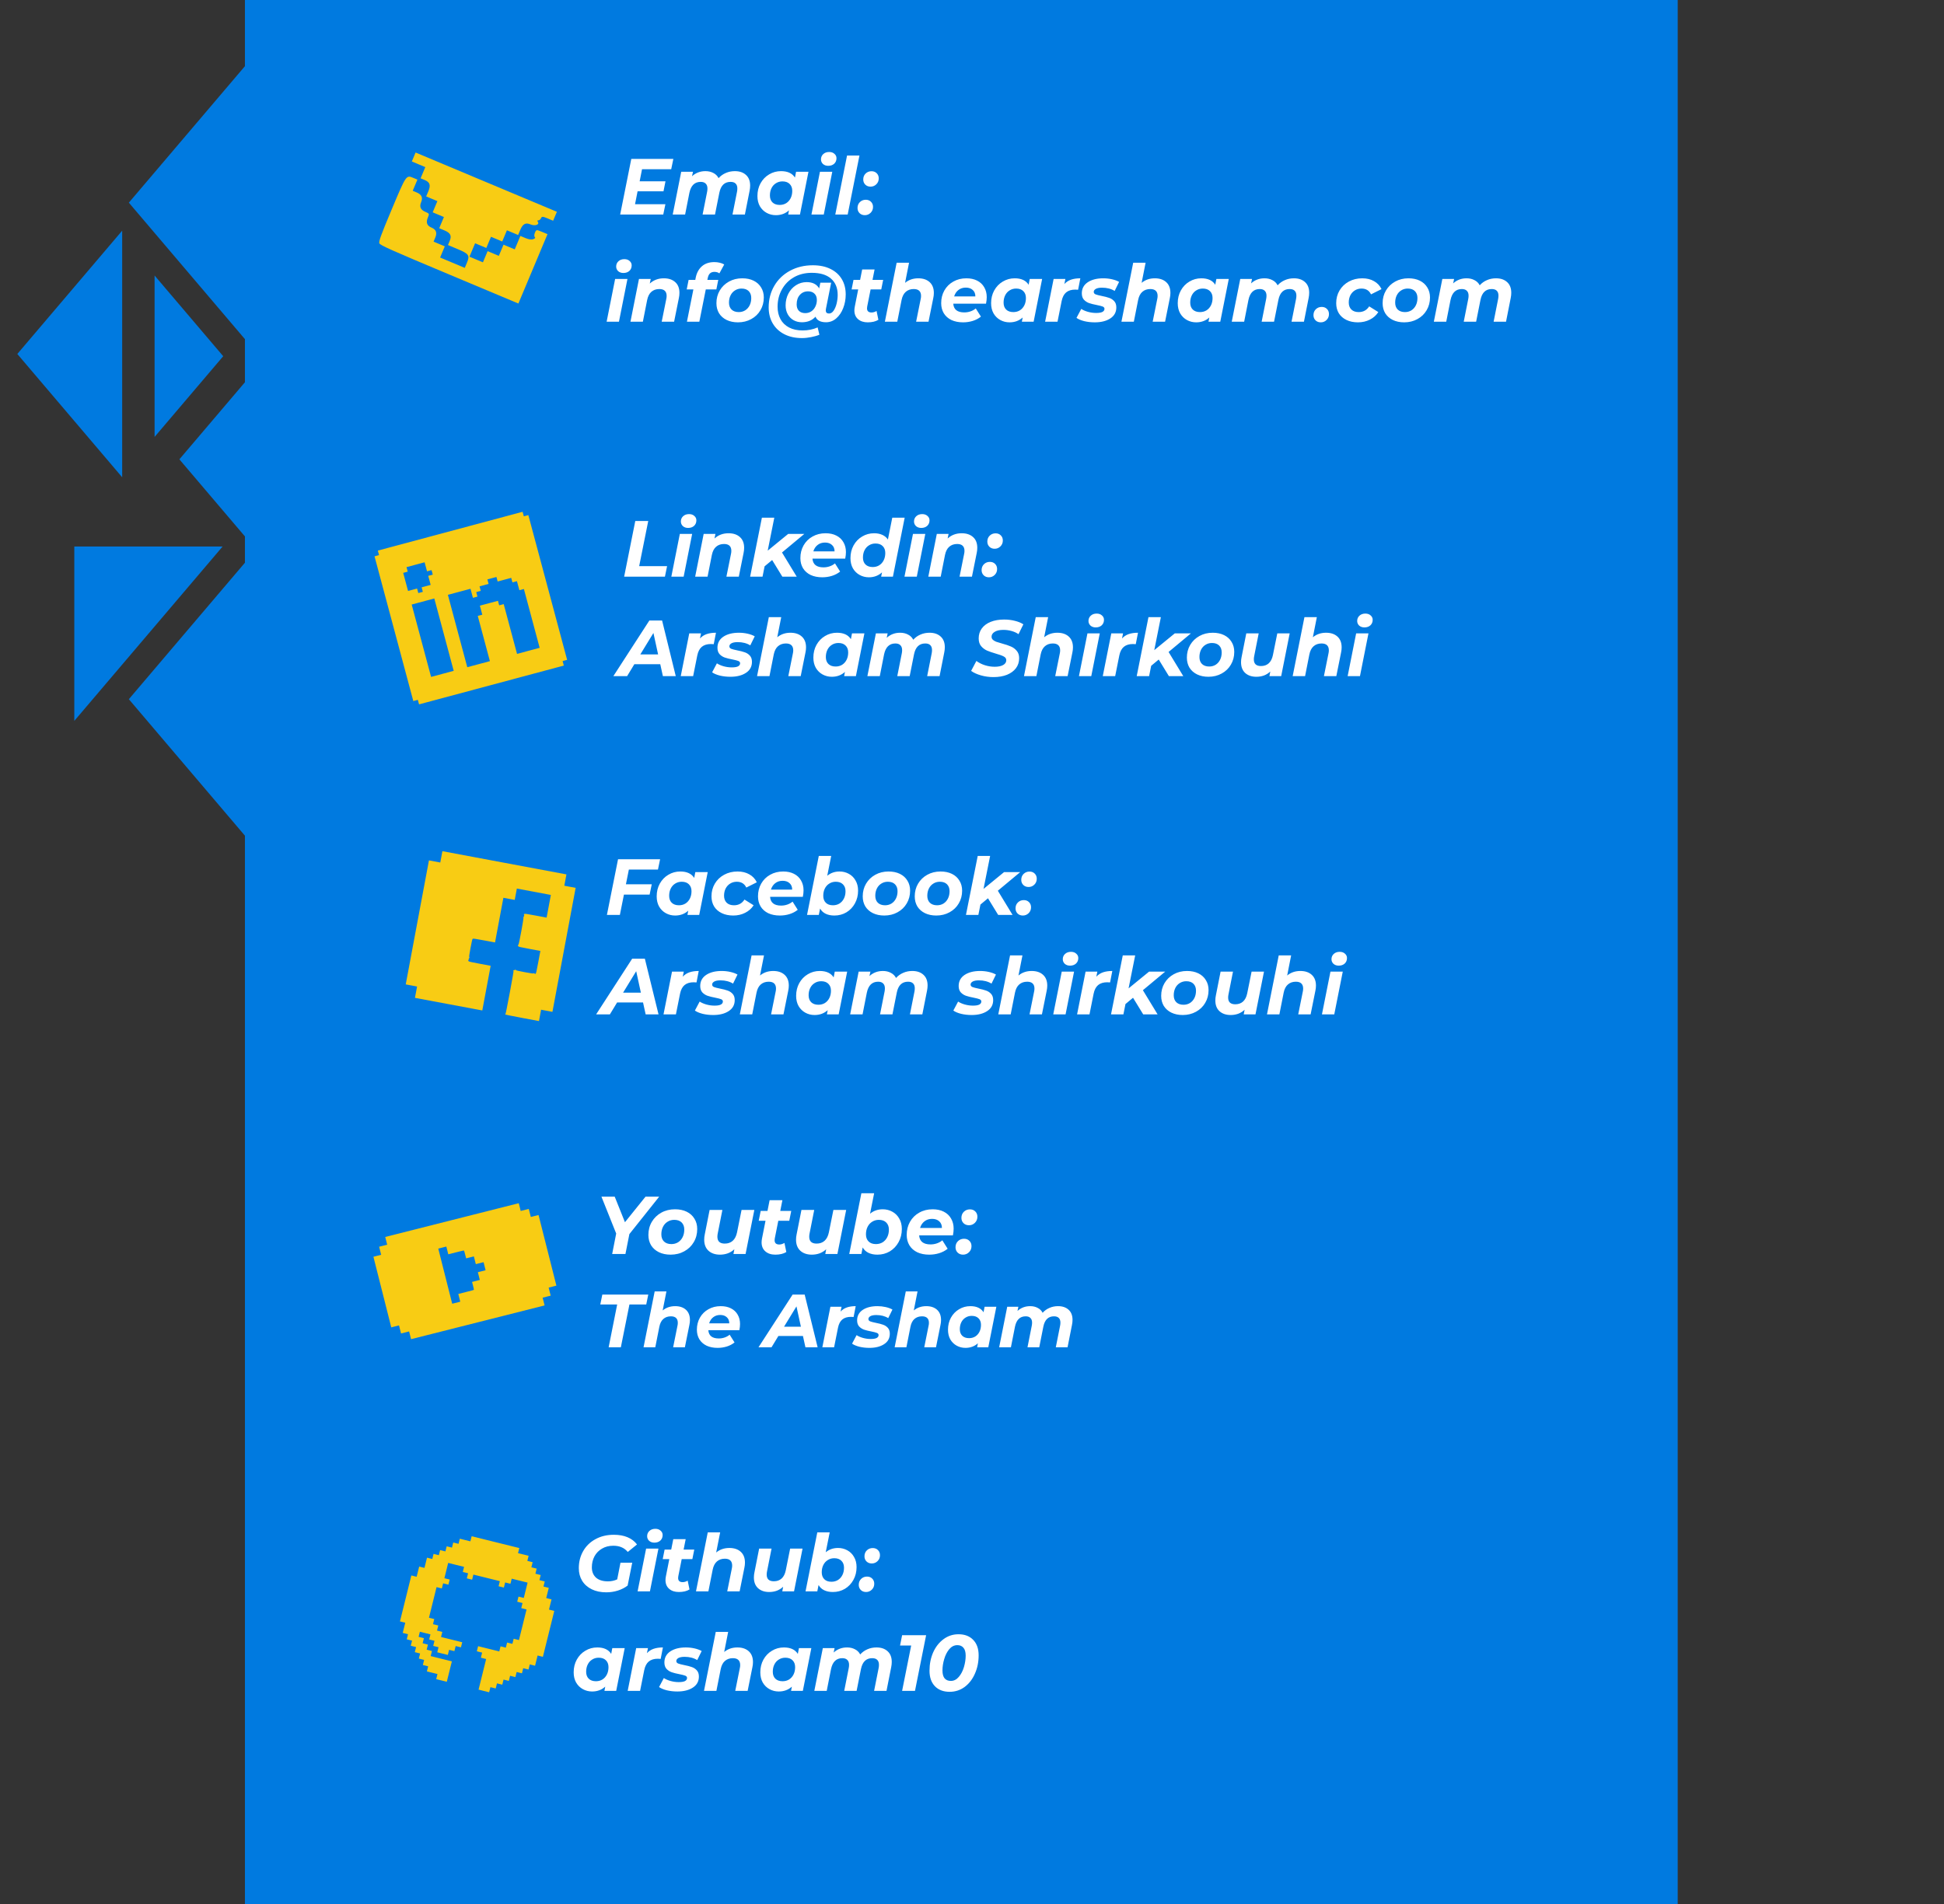 <svg width="2063" height="2021" viewBox="0 0 2063 2021" fill="none" xmlns="http://www.w3.org/2000/svg">
<rect x="0" y="0" width="2063" height="2021" fill="#333333" stroke="none"/>
<path d="M262.177 337.639V67.578L136.736 215.1L262.177 362.622V337.639Z" fill="#007AE0"/>
<path d="M262.177 864.673V594.612L136.736 742.134L262.177 889.657V864.673Z" fill="#007AE0"/>
<path d="M263.19 558.691V401.882L190.354 487.54L263.19 573.198V558.691Z" fill="#007AE0"/>
<path d="M164.051 449.24V292.43L236.888 378.088L164.051 463.746V449.24Z" fill="#007AE0"/>
<path d="M129.655 484.412V244.842L18.377 375.709L129.655 506.575V484.412Z" fill="#007AE0"/>
<path d="M92.179 749.478L236.225 580.077H78.853V765.15L92.179 749.478Z" fill="#007AE0"/>
<path d="M259.922 2021H1780.42V265.588V0H1460.62H259.922V2021Z" fill="#007AE0"/>
<path fill-rule="evenodd" clip-rule="evenodd" d="M409.848 1317.01L410.886 1321.12L406.607 1322.2L402.329 1323.28L403.411 1327.56L404.492 1331.84L400.385 1332.88L396.278 1333.92L405.75 1371.39L415.222 1408.87L419.329 1407.83L423.436 1406.79L424.518 1411.07L425.599 1415.35L429.877 1414.27L434.155 1413.19L435.193 1417.29L436.231 1421.4L507.078 1403.5L577.925 1385.59L576.887 1381.48L575.849 1377.38L580.127 1376.29L584.406 1375.21L583.324 1370.93L582.243 1366.66L586.35 1365.62L590.457 1364.58L580.985 1327.1L571.513 1289.63L567.406 1290.66L563.299 1291.7L562.217 1287.42L561.136 1283.15L556.858 1284.23L552.58 1285.31L551.542 1281.2L550.503 1277.09L479.657 1295L408.81 1312.91L409.848 1317.01ZM474.688 1327.21L475.726 1331.31L483.867 1329.26C490.694 1327.53 492.057 1327.23 492.314 1327.38C492.562 1327.53 492.814 1328.33 493.64 1331.6L494.659 1335.63L498.766 1334.59L502.873 1333.56L503.912 1337.66L504.95 1341.77L509.057 1340.73L513.164 1339.69L514.245 1343.97L515.326 1348.25L511.219 1349.29L507.112 1350.33L508.15 1354.43L509.188 1358.54L505.081 1359.58L500.974 1360.62L501.994 1364.65C502.82 1367.92 502.979 1368.74 502.83 1368.99C502.677 1369.25 501.334 1369.63 494.507 1371.35L486.366 1373.41L487.404 1377.52L488.442 1381.63L484.164 1382.71L479.886 1383.79L472.49 1354.52L465.094 1325.26L469.372 1324.18L473.65 1323.1L474.688 1327.21Z" fill="#F8CC14"/>
<path fill-rule="evenodd" clip-rule="evenodd" d="M499.857 1633.28L499.186 1635.98L493.568 1634.59L487.95 1633.2L487.278 1635.91L486.607 1638.62L483.798 1637.92L480.989 1637.22L480.317 1639.93L479.646 1642.64L476.837 1641.94L474.028 1641.25L473.356 1643.96L472.685 1646.66L469.876 1645.97L467.067 1645.27L466.395 1647.98L465.724 1650.69L462.915 1649.99L460.106 1649.3L459.434 1652L458.762 1654.71L455.954 1654.02L453.145 1653.32L451.801 1658.74L450.458 1664.15L447.649 1663.46L444.84 1662.76L443.497 1668.18L442.154 1673.59L439.345 1672.9L436.536 1672.2L430.491 1696.58L424.447 1720.96L427.255 1721.65L430.064 1722.35L428.721 1727.77L427.378 1733.18L430.187 1733.88L432.996 1734.58L432.324 1737.28L431.652 1739.99L434.461 1740.69L437.27 1741.39L436.598 1744.1L435.927 1746.8L438.736 1747.5L441.545 1748.2L440.873 1750.91L440.201 1753.61L443.01 1754.31L445.819 1755.01L445.147 1757.72L444.476 1760.42L447.285 1761.12L450.094 1761.82L449.422 1764.53L448.75 1767.23L451.559 1767.93L454.368 1768.63L453.696 1771.34L453.025 1774.04L458.643 1775.44L464.26 1776.83L463.589 1779.54L462.917 1782.25L468.535 1783.64L474.153 1785.03L476.839 1774.2L479.526 1763.37L468.29 1760.58L457.055 1757.79L457.726 1755.08L458.398 1752.38L455.589 1751.68L452.78 1750.98L453.452 1748.27L454.123 1745.57L451.315 1744.87L448.506 1744.17L449.177 1741.46L449.849 1738.76L447.04 1738.06L444.231 1737.36L444.903 1734.65L445.574 1731.95L451.192 1733.34L456.81 1734.73L456.138 1737.44L455.467 1740.15L458.276 1740.85L461.084 1741.54L460.413 1744.25L459.741 1746.96L462.55 1747.66L465.359 1748.35L464.687 1751.06L464.016 1753.77L469.633 1755.16L475.251 1756.55L475.923 1753.85L476.595 1751.14L479.403 1751.83L482.212 1752.53L482.884 1749.82L483.556 1747.11L486.364 1747.81L489.173 1748.51L489.845 1745.8L490.517 1743.09L479.281 1740.3L468.046 1737.52L468.717 1734.81L469.389 1732.1L466.58 1731.4L463.771 1730.71L464.443 1728L465.114 1725.29L462.305 1724.59L459.497 1723.9L460.168 1721.19L460.84 1718.48L458.031 1717.78L455.222 1717.09L459.252 1700.84L463.282 1684.58L466.091 1685.28L468.899 1685.98L469.571 1683.27L470.243 1680.56L473.052 1681.26L475.86 1681.95L476.532 1679.24L477.204 1676.54L474.395 1675.84L471.586 1675.14L473.601 1667.02L475.616 1658.89L484.042 1660.98L492.469 1663.07L491.798 1665.78L491.126 1668.49L493.935 1669.18L496.744 1669.88L496.072 1672.59L495.4 1675.3L498.209 1675.99L501.018 1676.69L501.69 1673.98L502.361 1671.27L516.406 1674.76L530.45 1678.24L529.779 1680.95L529.107 1683.66L531.916 1684.35L534.725 1685.05L535.396 1682.34L536.068 1679.63L538.877 1680.33L541.686 1681.02L542.358 1678.32L543.029 1675.61L551.456 1677.7L559.883 1679.79L557.868 1687.91L555.853 1696.04L553.044 1695.34L550.235 1694.65L549.563 1697.35L548.892 1700.06L551.701 1700.76L554.509 1701.46L553.838 1704.16L553.166 1706.87L555.975 1707.57L558.784 1708.27L554.754 1724.52L550.724 1740.77L547.915 1740.07L545.107 1739.38L544.435 1742.08L543.763 1744.79L540.954 1744.1L538.145 1743.4L537.474 1746.11L536.802 1748.82L533.993 1748.12L531.184 1747.42L530.513 1750.13L529.841 1752.84L518.606 1750.05L507.37 1747.27L506.698 1749.98L506.027 1752.69L508.836 1753.38L511.644 1754.08L510.973 1756.79L510.301 1759.5L513.11 1760.19L515.919 1760.89L511.889 1777.14L507.859 1793.39L513.477 1794.78L519.095 1796.18L519.767 1793.47L520.438 1790.76L523.247 1791.46L526.056 1792.15L526.728 1789.45L527.399 1786.74L530.208 1787.43L533.017 1788.13L533.689 1785.42L534.36 1782.71L537.169 1783.41L539.978 1784.11L540.65 1781.4L541.321 1778.69L544.13 1779.38L546.939 1780.08L547.611 1777.37L548.282 1774.66L551.091 1775.36L553.9 1776.06L554.572 1773.35L555.243 1770.64L558.052 1771.34L560.861 1772.03L561.533 1769.32L562.205 1766.62L565.013 1767.31L567.822 1768.01L569.166 1762.59L570.509 1757.17L573.318 1757.87L576.127 1758.57L582.171 1734.19L588.216 1709.81L585.407 1709.12L582.598 1708.42L583.942 1703L585.285 1697.59L582.476 1696.89L579.667 1696.19L581.01 1690.78L582.354 1685.36L579.545 1684.66L576.736 1683.97L577.408 1681.26L578.079 1678.55L575.27 1677.85L572.461 1677.16L573.133 1674.45L573.805 1671.74L570.996 1671.04L568.187 1670.35L568.858 1667.64L569.53 1664.93L566.721 1664.23L563.912 1663.54L564.584 1660.83L565.256 1658.12L562.447 1657.42L559.638 1656.73L560.309 1654.02L560.981 1651.31L555.363 1649.91L549.746 1648.52L550.417 1645.81L551.089 1643.1L525.809 1636.84L500.529 1630.57L499.857 1633.28Z" fill="#F8CC14"/>
<path fill-rule="evenodd" clip-rule="evenodd" d="M468.361 909.462L467.235 915.477L461.22 914.351L455.205 913.225L442.888 979.036L430.57 1044.85L436.585 1045.97L442.6 1047.1L441.474 1053.11L440.348 1059.13L476.084 1065.82L511.82 1072.51L516.257 1048.8L520.694 1025.09L509.17 1022.94C499.654 1021.16 497.574 1020.68 497.235 1020.18C496.728 1019.44 496.86 1018.56 497.497 1018.43C497.856 1018.36 497.861 1018.21 497.518 1017.83C497.175 1017.44 497.18 1017.3 497.54 1017.22C498.103 1017.11 498.427 1015.8 497.915 1015.7C497.688 1015.66 498.192 1012.27 499.321 1006.24C500.758 998.559 501.191 996.759 501.681 996.424C502.177 996.084 504.289 996.388 513.806 998.17L525.33 1000.33L529.767 976.62L534.204 952.914L540.219 954.04L546.234 955.166L547.36 949.151L548.486 943.136L566.531 946.513L584.576 949.891L582.324 961.921L580.073 973.951L568.548 971.794C558.256 969.867 556.949 969.688 556.322 970.117C555.812 970.466 555.733 970.659 556.033 970.826C556.569 971.124 556.211 973.023 555.588 973.183C555.203 973.282 555.188 973.364 555.511 973.596C556.028 973.966 550.707 1002.88 550.141 1002.77C549.616 1002.67 549.519 1003.73 549.99 1004.42C550.329 1004.91 552.409 1005.39 561.926 1007.18L573.45 1009.33L571.227 1021.21C569.239 1031.83 568.93 1033.14 568.302 1033.57C567.792 1033.92 567.583 1033.92 567.537 1033.58C567.461 1033.03 566.146 1032.71 566.05 1033.22C566.008 1033.44 562.682 1032.95 556.784 1031.85C550.887 1030.75 547.609 1030 547.651 1029.77C547.688 1029.58 547.399 1029.36 547.01 1029.29C546.621 1029.21 546.272 1029.31 546.236 1029.51C546.2 1029.7 545.851 1029.8 545.462 1029.73C545.073 1029.66 544.725 1029.76 544.688 1029.95C544.652 1030.15 544.781 1030.33 544.976 1030.37C545.208 1030.41 543.851 1038.34 541.025 1053.44C538.199 1068.53 536.599 1076.41 536.367 1076.37C536.172 1076.33 535.983 1076.46 535.947 1076.66C535.903 1076.89 542.131 1078.18 553.925 1080.39L571.97 1083.76L573.096 1077.75L574.222 1071.73L580.237 1072.86L586.252 1073.99L598.57 1008.18L610.887 942.364L604.873 941.238L598.858 940.113L599.983 934.098L601.109 928.083L535.298 915.765L469.487 903.447L468.361 909.462Z" fill="#F8CC14"/>
<path d="M652.789 296.071H665.866L656.839 341.459H643.762L652.789 296.071ZM661.563 289.743C659.314 289.743 657.458 289.096 655.995 287.803C654.589 286.453 653.886 284.822 653.886 282.91C653.886 280.66 654.673 278.804 656.248 277.341C657.879 275.823 659.989 275.063 662.576 275.063C664.882 275.063 666.738 275.71 668.144 277.004C669.606 278.241 670.337 279.788 670.337 281.644C670.337 284.063 669.522 286.031 667.891 287.55C666.26 289.012 664.151 289.743 661.563 289.743ZM704.489 295.396C709.551 295.396 713.573 296.746 716.553 299.445C719.534 302.089 721.025 305.885 721.025 310.835C721.025 312.691 720.828 314.519 720.434 316.318L715.372 341.459H702.211L707.104 317.162C707.329 316.206 707.442 315.165 707.442 314.041C707.442 311.678 706.795 309.878 705.502 308.641C704.208 307.404 702.268 306.785 699.68 306.785C696.306 306.785 693.493 307.769 691.244 309.738C689.05 311.65 687.56 314.547 686.772 318.428L682.217 341.459H669.055L678.083 296.071H690.569L689.556 300.964C693.606 297.252 698.584 295.396 704.489 295.396ZM758.18 288.562C756.155 288.562 754.552 289.124 753.371 290.249C752.246 291.318 751.459 293.033 751.009 295.396L750.672 297.083H762.23L760.205 307.207H748.984L742.151 341.459H728.99L735.823 307.207H728.736L730.761 297.083H737.848L738.354 294.468C739.423 289.406 741.616 285.44 744.935 282.572C748.309 279.647 752.696 278.185 758.096 278.185C760.121 278.185 762.033 278.41 763.833 278.86C765.689 279.31 767.264 279.929 768.557 280.716L763.411 290.165C762.005 289.096 760.261 288.562 758.18 288.562ZM783.143 342.134C778.587 342.134 774.565 341.291 771.078 339.603C767.647 337.916 764.976 335.554 763.063 332.517C761.207 329.423 760.279 325.852 760.279 321.802C760.279 316.796 761.461 312.297 763.823 308.304C766.185 304.31 769.447 301.161 773.609 298.855C777.771 296.549 782.468 295.396 787.698 295.396C792.31 295.396 796.332 296.239 799.763 297.927C803.194 299.614 805.837 302.004 807.693 305.098C809.605 308.135 810.562 311.678 810.562 315.728C810.562 320.734 809.38 325.233 807.018 329.226C804.712 333.22 801.45 336.369 797.232 338.675C793.07 340.981 788.373 342.134 783.143 342.134ZM783.986 331.251C786.517 331.251 788.795 330.633 790.82 329.395C792.845 328.102 794.419 326.33 795.544 324.08C796.669 321.83 797.232 319.243 797.232 316.318C797.232 313.225 796.332 310.778 794.532 308.979C792.732 307.179 790.201 306.279 786.939 306.279C784.352 306.279 782.046 306.926 780.021 308.219C777.996 309.457 776.421 311.2 775.297 313.45C774.172 315.7 773.609 318.287 773.609 321.212C773.609 324.305 774.509 326.752 776.309 328.551C778.165 330.351 780.724 331.251 783.986 331.251ZM862.64 281.56C869.84 281.56 876.055 282.853 881.285 285.44C886.572 288.028 890.594 291.655 893.35 296.324C896.105 300.936 897.483 306.335 897.483 312.522C897.483 317.696 896.584 322.562 894.784 327.117C893.04 331.617 890.565 335.245 887.36 338C884.21 340.7 880.61 342.05 876.561 342.05C873.636 342.05 871.218 341.544 869.305 340.531C867.449 339.519 866.156 338.057 865.424 336.144C861.825 340.081 857.016 342.05 850.998 342.05C847.736 342.05 844.783 341.319 842.139 339.857C839.552 338.394 837.499 336.313 835.981 333.613C834.462 330.857 833.703 327.68 833.703 324.08C833.703 319.637 834.659 315.531 836.571 311.763C838.54 307.994 841.211 305.013 844.586 302.82C848.017 300.57 851.841 299.445 856.06 299.445C862.303 299.445 866.718 301.667 869.305 306.11L870.571 300.036H882.044L876.561 327.455C876.392 328.186 876.308 328.833 876.308 329.395C876.308 331.645 877.461 332.77 879.767 332.77C881.623 332.77 883.254 331.757 884.66 329.733C886.066 327.652 887.135 325.092 887.866 322.055C888.597 318.962 888.963 315.953 888.963 313.028C888.963 305.66 886.628 299.923 881.96 295.818C877.292 291.655 870.458 289.574 861.459 289.574C854.316 289.574 847.989 291.149 842.477 294.299C837.021 297.449 832.775 301.779 829.738 307.291C826.7 312.747 825.182 318.849 825.182 325.599C825.182 330.604 826.222 335.02 828.303 338.844C830.384 342.612 833.422 345.537 837.415 347.618C841.408 349.699 846.189 350.74 851.757 350.74C857.438 350.74 862.753 349.671 867.702 347.534L869.558 355.295C866.971 356.364 864.018 357.208 860.7 357.826C857.438 358.501 854.232 358.839 851.082 358.839C843.883 358.839 837.612 357.461 832.269 354.705C826.925 351.949 822.82 348.096 819.951 343.147C817.139 338.254 815.733 332.629 815.733 326.274C815.733 317.781 817.73 310.132 821.723 303.326C825.716 296.521 831.256 291.205 838.343 287.381C845.486 283.5 853.585 281.56 862.64 281.56ZM854.541 332.348C856.96 332.348 859.097 331.729 860.953 330.492C862.809 329.255 864.243 327.567 865.256 325.43C866.324 323.293 866.859 320.959 866.859 318.428C866.859 315.503 866.015 313.253 864.328 311.678C862.697 310.047 860.419 309.232 857.494 309.232C853.951 309.232 851.054 310.497 848.804 313.028C846.555 315.503 845.43 318.849 845.43 323.068C845.43 326.049 846.245 328.355 847.876 329.986C849.507 331.561 851.729 332.348 854.541 332.348ZM920.266 325.43C920.153 325.88 920.097 326.499 920.097 327.286C920.097 330.211 921.7 331.673 924.906 331.673C926.649 331.673 928.421 331.139 930.221 330.07L932.161 339.435C929.236 341.234 925.468 342.134 920.856 342.134C916.582 342.134 913.151 341.01 910.563 338.76C907.976 336.51 906.683 333.417 906.683 329.48C906.683 328.355 906.823 327.033 907.104 325.514L910.732 307.207H903.73L905.755 297.083H912.757L914.951 286.031H928.112L925.918 297.083H937.223L935.198 307.207H923.893L920.266 325.43ZM974.477 295.396C979.539 295.396 983.56 296.746 986.541 299.445C989.522 302.145 991.012 305.97 991.012 310.919C991.012 312.719 990.815 314.519 990.422 316.318L985.36 341.459H972.199L977.092 317.162C977.317 316.206 977.429 315.165 977.429 314.041C977.429 311.678 976.783 309.878 975.489 308.641C974.195 307.404 972.255 306.785 969.668 306.785C966.293 306.785 963.481 307.769 961.231 309.738C959.038 311.65 957.547 314.547 956.76 318.428L952.204 341.459H939.043L951.529 278.86H964.69L960.472 300.205C964.353 296.999 969.021 295.396 974.477 295.396ZM1047.14 315.39C1047.14 317.471 1046.88 319.777 1046.38 322.308H1011.62C1012.07 328.495 1015.98 331.589 1023.35 331.589C1025.65 331.589 1027.85 331.223 1029.93 330.492C1032.06 329.761 1033.92 328.72 1035.49 327.37L1040.98 336.06C1038.45 338.085 1035.55 339.603 1032.29 340.616C1029.03 341.628 1025.6 342.134 1022 342.134C1017.33 342.134 1013.22 341.319 1009.68 339.688C1006.19 338 1003.49 335.61 1001.58 332.517C999.724 329.423 998.796 325.852 998.796 321.802C998.796 316.796 999.921 312.297 1002.17 308.304C1004.48 304.254 1007.65 301.104 1011.7 298.855C1015.75 296.549 1020.36 295.396 1025.54 295.396C1029.93 295.396 1033.72 296.211 1036.93 297.842C1040.19 299.473 1042.69 301.807 1044.44 304.845C1046.24 307.882 1047.14 311.397 1047.14 315.39ZM1024.95 305.266C1021.86 305.266 1019.24 306.11 1017.1 307.797C1014.97 309.429 1013.45 311.706 1012.55 314.631H1035.07C1035.07 311.706 1034.14 309.429 1032.29 307.797C1030.49 306.11 1028.04 305.266 1024.95 305.266ZM1105.93 296.071L1096.91 341.459H1084.42L1085.26 336.988C1081.5 340.419 1076.86 342.134 1071.34 342.134C1067.8 342.134 1064.54 341.319 1061.56 339.688C1058.58 338.057 1056.19 335.723 1054.39 332.685C1052.64 329.592 1051.77 325.964 1051.77 321.802C1051.77 316.796 1052.87 312.297 1055.06 308.304C1057.31 304.254 1060.35 301.104 1064.17 298.855C1068 296.549 1072.22 295.396 1076.83 295.396C1083.8 295.396 1088.72 297.674 1091.59 302.229L1092.77 296.071H1105.93ZM1075.39 331.251C1077.98 331.251 1080.29 330.633 1082.31 329.395C1084.34 328.102 1085.91 326.33 1087.04 324.08C1088.16 321.83 1088.72 319.243 1088.72 316.318C1088.72 313.225 1087.8 310.778 1085.94 308.979C1084.14 307.179 1081.61 306.279 1078.35 306.279C1075.76 306.279 1073.45 306.926 1071.43 308.219C1069.4 309.457 1067.83 311.2 1066.7 313.45C1065.58 315.7 1065.02 318.287 1065.02 321.212C1065.02 324.305 1065.92 326.752 1067.72 328.551C1069.57 330.351 1072.13 331.251 1075.39 331.251ZM1129.51 301.47C1131.48 299.333 1133.84 297.786 1136.6 296.83C1139.41 295.874 1142.7 295.396 1146.47 295.396L1144.1 307.544C1142.53 307.432 1141.52 307.376 1141.07 307.376C1137.07 307.376 1133.87 308.36 1131.45 310.328C1129.09 312.297 1127.48 315.362 1126.64 319.524L1122.25 341.459H1109.09L1118.12 296.071H1130.61L1129.51 301.47ZM1161.8 342.134C1157.86 342.134 1154.12 341.713 1150.58 340.869C1147.09 339.969 1144.36 338.816 1142.39 337.41L1147.45 327.877C1149.42 329.17 1151.81 330.211 1154.63 330.998C1157.49 331.786 1160.36 332.179 1163.23 332.179C1166.21 332.179 1168.43 331.814 1169.9 331.082C1171.36 330.295 1172.09 329.198 1172.09 327.792C1172.09 326.667 1171.44 325.852 1170.15 325.346C1168.85 324.839 1166.77 324.305 1163.91 323.743C1160.64 323.124 1157.94 322.449 1155.81 321.718C1153.73 320.987 1151.9 319.806 1150.32 318.174C1148.8 316.487 1148.04 314.209 1148.04 311.341C1148.04 306.335 1150.13 302.426 1154.29 299.614C1158.51 296.802 1164.02 295.396 1170.82 295.396C1173.97 295.396 1177.04 295.733 1180.02 296.408C1183 297.083 1185.53 298.011 1187.61 299.192L1182.89 308.81C1179.18 306.504 1174.7 305.351 1169.47 305.351C1166.61 305.351 1164.41 305.773 1162.89 306.616C1161.43 307.46 1160.7 308.529 1160.7 309.822C1160.7 311.003 1161.35 311.875 1162.64 312.438C1163.93 312.944 1166.1 313.506 1169.14 314.125C1172.34 314.744 1174.96 315.419 1176.98 316.15C1179.06 316.825 1180.86 317.978 1182.38 319.609C1183.9 321.24 1184.66 323.461 1184.66 326.274C1184.66 331.336 1182.52 335.245 1178.25 338C1174.03 340.756 1168.55 342.134 1161.8 342.134ZM1225.51 295.396C1230.58 295.396 1234.6 296.746 1237.58 299.445C1240.56 302.145 1242.05 305.97 1242.05 310.919C1242.05 312.719 1241.85 314.519 1241.46 316.318L1236.4 341.459H1223.24L1228.13 317.162C1228.35 316.206 1228.47 315.165 1228.47 314.041C1228.47 311.678 1227.82 309.878 1226.53 308.641C1225.23 307.404 1223.29 306.785 1220.7 306.785C1217.33 306.785 1214.52 307.769 1212.27 309.738C1210.07 311.65 1208.58 314.547 1207.8 318.428L1203.24 341.459H1190.08L1202.57 278.86H1215.73L1211.51 300.205C1215.39 296.999 1220.06 295.396 1225.51 295.396ZM1304 296.071L1294.97 341.459H1282.48L1283.33 336.988C1279.56 340.419 1274.92 342.134 1269.41 342.134C1265.86 342.134 1262.6 341.319 1259.62 339.688C1256.64 338.057 1254.25 335.723 1252.45 332.685C1250.71 329.592 1249.83 325.964 1249.83 321.802C1249.83 316.796 1250.93 312.297 1253.12 308.304C1255.37 304.254 1258.41 301.104 1262.24 298.855C1266.06 296.549 1270.28 295.396 1274.89 295.396C1281.86 295.396 1286.79 297.674 1289.65 302.229L1290.84 296.071H1304ZM1273.46 331.251C1276.04 331.251 1278.35 330.633 1280.37 329.395C1282.4 328.102 1283.97 326.33 1285.1 324.08C1286.22 321.83 1286.79 319.243 1286.79 316.318C1286.79 313.225 1285.86 310.778 1284 308.979C1282.2 307.179 1279.67 306.279 1276.41 306.279C1273.82 306.279 1271.52 306.926 1269.49 308.219C1267.47 309.457 1265.89 311.2 1264.77 313.45C1263.64 315.7 1263.08 318.287 1263.08 321.212C1263.08 324.305 1263.98 326.752 1265.78 328.551C1267.63 330.351 1270.19 331.251 1273.46 331.251ZM1373.13 295.396C1378.08 295.396 1382.01 296.746 1384.94 299.445C1387.86 302.089 1389.33 305.857 1389.33 310.75C1389.33 312.55 1389.13 314.406 1388.74 316.318L1383.76 341.459H1370.6L1375.41 317.246C1375.63 316.122 1375.74 314.969 1375.74 313.787C1375.74 311.481 1375.12 309.738 1373.89 308.557C1372.71 307.376 1370.93 306.785 1368.57 306.785C1362.22 306.785 1358.25 310.582 1356.68 318.174L1352.04 341.459H1338.88L1343.68 317.246C1343.91 316.122 1344.02 314.997 1344.02 313.872C1344.02 311.566 1343.4 309.822 1342.17 308.641C1340.98 307.404 1339.21 306.785 1336.85 306.785C1330.5 306.785 1326.5 310.638 1324.87 318.343L1320.32 341.459H1307.15L1316.18 296.071H1328.67L1327.66 300.795C1331.59 297.195 1336.34 295.396 1341.91 295.396C1345.06 295.396 1347.85 296.042 1350.27 297.336C1352.74 298.573 1354.6 300.401 1355.83 302.82C1358.03 300.401 1360.59 298.573 1363.51 297.336C1366.44 296.042 1369.64 295.396 1373.13 295.396ZM1401.63 342.134C1399.38 342.134 1397.52 341.431 1396.06 340.025C1394.6 338.563 1393.87 336.735 1393.87 334.541C1393.87 331.954 1394.71 329.845 1396.4 328.214C1398.09 326.583 1400.17 325.767 1402.64 325.767C1404.89 325.767 1406.72 326.47 1408.13 327.877C1409.59 329.283 1410.32 331.111 1410.32 333.36C1410.32 335.891 1409.45 338 1407.7 339.688C1406.02 341.319 1403.99 342.134 1401.63 342.134ZM1441.1 342.134C1436.43 342.134 1432.36 341.291 1428.87 339.603C1425.38 337.916 1422.68 335.554 1420.77 332.517C1418.91 329.423 1417.99 325.852 1417.99 321.802C1417.99 316.796 1419.17 312.297 1421.53 308.304C1423.89 304.31 1427.18 301.161 1431.4 298.855C1435.62 296.549 1440.37 295.396 1445.66 295.396C1450.5 295.396 1454.66 296.408 1458.14 298.433C1461.69 300.401 1464.33 303.214 1466.08 306.869L1454.94 312.438C1452.97 308.332 1449.6 306.279 1444.82 306.279C1442.23 306.279 1439.89 306.926 1437.81 308.219C1435.79 309.457 1434.18 311.2 1433 313.45C1431.88 315.7 1431.32 318.259 1431.32 321.127C1431.32 324.221 1432.24 326.695 1434.1 328.551C1435.96 330.351 1438.54 331.251 1441.86 331.251C1446.7 331.251 1450.41 329.226 1453 325.177L1462.7 331.251C1460.51 334.682 1457.5 337.354 1453.67 339.266C1449.91 341.178 1445.71 342.134 1441.1 342.134ZM1490.12 342.134C1485.56 342.134 1481.54 341.291 1478.05 339.603C1474.62 337.916 1471.95 335.554 1470.04 332.517C1468.18 329.423 1467.26 325.852 1467.26 321.802C1467.26 316.796 1468.44 312.297 1470.8 308.304C1473.16 304.31 1476.42 301.161 1480.58 298.855C1484.75 296.549 1489.44 295.396 1494.67 295.396C1499.29 295.396 1503.31 296.239 1506.74 297.927C1510.17 299.614 1512.81 302.004 1514.67 305.098C1516.58 308.135 1517.54 311.678 1517.54 315.728C1517.54 320.734 1516.36 325.233 1513.99 329.226C1511.69 333.22 1508.43 336.369 1504.21 338.675C1500.05 340.981 1495.35 342.134 1490.12 342.134ZM1490.96 331.251C1493.49 331.251 1495.77 330.633 1497.8 329.395C1499.82 328.102 1501.4 326.33 1502.52 324.08C1503.64 321.83 1504.21 319.243 1504.21 316.318C1504.21 313.225 1503.31 310.778 1501.51 308.979C1499.71 307.179 1497.18 306.279 1493.91 306.279C1491.33 306.279 1489.02 306.926 1487 308.219C1484.97 309.457 1483.4 311.2 1482.27 313.45C1481.15 315.7 1480.58 318.287 1480.58 321.212C1480.58 324.305 1481.48 326.752 1483.28 328.551C1485.14 330.351 1487.7 331.251 1490.96 331.251ZM1587.59 295.396C1592.54 295.396 1596.47 296.746 1599.4 299.445C1602.32 302.089 1603.78 305.857 1603.78 310.75C1603.78 312.55 1603.59 314.406 1603.19 316.318L1598.22 341.459H1585.05L1589.86 317.246C1590.09 316.122 1590.2 314.969 1590.2 313.787C1590.2 311.481 1589.58 309.738 1588.35 308.557C1587.16 307.376 1585.39 306.785 1583.03 306.785C1576.67 306.785 1572.71 310.582 1571.13 318.174L1566.49 341.459H1553.33L1558.14 317.246C1558.37 316.122 1558.48 314.997 1558.48 313.872C1558.48 311.566 1557.86 309.822 1556.62 308.641C1555.44 307.404 1553.67 306.785 1551.31 306.785C1544.95 306.785 1540.96 310.638 1539.33 318.343L1534.77 341.459H1521.61L1530.64 296.071H1543.13L1542.11 300.795C1546.05 297.195 1550.8 295.396 1556.37 295.396C1559.52 295.396 1562.3 296.042 1564.72 297.336C1567.2 298.573 1569.05 300.401 1570.29 302.82C1572.48 300.401 1575.04 298.573 1577.97 297.336C1580.89 296.042 1584.1 295.396 1587.59 295.396Z" fill="white"/>
<path d="M681.33 179.626L678.799 192.45H706.218L704.109 203.08H676.605L673.906 216.747H706.133L703.856 227.715H658.129L669.94 168.659H714.57L712.292 179.626H681.33ZM779.861 181.651C784.81 181.651 788.747 183.001 791.672 185.701C794.597 188.344 796.059 192.112 796.059 197.006C796.059 198.805 795.862 200.662 795.468 202.574L790.491 227.715H777.33L782.139 203.502C782.364 202.377 782.476 201.224 782.476 200.043C782.476 197.737 781.857 195.993 780.62 194.812C779.439 193.631 777.667 193.04 775.305 193.04C768.949 193.04 764.984 196.837 763.409 204.43L758.769 227.715H745.608L750.417 203.502C750.642 202.377 750.754 201.252 750.754 200.127C750.754 197.821 750.136 196.078 748.898 194.896C747.717 193.659 745.946 193.04 743.583 193.04C737.228 193.04 733.234 196.893 731.603 204.599L727.048 227.715H713.887L722.914 182.326H735.4L734.387 187.05C738.325 183.451 743.077 181.651 748.645 181.651C751.795 181.651 754.579 182.298 756.998 183.591C759.472 184.829 761.328 186.657 762.566 189.075C764.759 186.657 767.318 184.829 770.243 183.591C773.168 182.298 776.374 181.651 779.861 181.651ZM857.957 182.326L848.93 227.715H836.444L837.288 223.243C833.519 226.674 828.879 228.39 823.367 228.39C819.824 228.39 816.562 227.574 813.581 225.943C810.6 224.312 808.209 221.978 806.41 218.941C804.666 215.847 803.794 212.22 803.794 208.058C803.794 203.052 804.891 198.552 807.085 194.559C809.334 190.509 812.371 187.36 816.196 185.11C820.021 182.804 824.239 181.651 828.851 181.651C835.825 181.651 840.747 183.929 843.615 188.485L844.796 182.326H857.957ZM827.417 217.507C830.004 217.507 832.31 216.888 834.335 215.651C836.36 214.357 837.934 212.585 839.059 210.335C840.184 208.086 840.747 205.498 840.747 202.574C840.747 199.48 839.819 197.034 837.962 195.234C836.163 193.434 833.632 192.534 830.37 192.534C827.782 192.534 825.476 193.181 823.452 194.475C821.427 195.712 819.852 197.456 818.727 199.705C817.602 201.955 817.04 204.542 817.04 207.467C817.04 210.56 817.94 213.007 819.739 214.807C821.595 216.607 824.155 217.507 827.417 217.507ZM870.142 182.326H883.219L874.192 227.715H861.115L870.142 182.326ZM878.916 175.999C876.666 175.999 874.81 175.352 873.348 174.058C871.942 172.708 871.239 171.077 871.239 169.165C871.239 166.915 872.026 165.059 873.601 163.597C875.232 162.078 877.341 161.319 879.929 161.319C882.235 161.319 884.091 161.966 885.497 163.259C886.959 164.497 887.69 166.043 887.69 167.899C887.69 170.318 886.875 172.286 885.244 173.805C883.613 175.267 881.503 175.999 878.916 175.999ZM898.894 165.115H912.056L899.569 227.715H886.408L898.894 165.115ZM923.848 198.102C921.599 198.102 919.742 197.399 918.28 195.993C916.818 194.531 916.087 192.703 916.087 190.509C916.087 187.922 916.93 185.813 918.618 184.182C920.305 182.551 922.386 181.735 924.861 181.735C927.11 181.735 928.938 182.438 930.344 183.845C931.807 185.251 932.538 187.079 932.538 189.328C932.538 191.859 931.666 193.968 929.923 195.656C928.235 197.287 926.211 198.102 923.848 198.102ZM917.774 228.39C915.524 228.39 913.668 227.687 912.206 226.281C910.743 224.818 910.012 222.99 910.012 220.797C910.012 218.21 910.856 216.1 912.543 214.469C914.231 212.838 916.312 212.023 918.786 212.023C921.036 212.023 922.864 212.726 924.27 214.132C925.732 215.538 926.464 217.366 926.464 219.616C926.464 222.147 925.592 224.256 923.848 225.943C922.161 227.574 920.136 228.39 917.774 228.39Z" fill="white"/>
<path d="M700.682 704.999H673.178L665.501 717.654H650.906L689.123 658.598H702.622L717.133 717.654H703.466L700.682 704.999ZM698.404 694.622L693.426 671.844L679.506 694.622H698.404ZM742.833 677.665C744.801 675.528 747.164 673.981 749.92 673.025C752.732 672.069 756.022 671.59 759.79 671.59L757.428 683.739C755.853 683.627 754.841 683.57 754.391 683.57C750.398 683.57 747.192 684.555 744.773 686.523C742.411 688.492 740.808 691.557 739.964 695.719L735.577 717.654H722.416L731.443 672.265H743.93L742.833 677.665ZM775.121 718.329C771.184 718.329 767.443 717.907 763.9 717.064C760.413 716.164 757.685 715.011 755.716 713.605L760.778 704.071C762.747 705.365 765.137 706.406 767.95 707.193C770.818 707.98 773.686 708.374 776.555 708.374C779.536 708.374 781.757 708.008 783.22 707.277C784.682 706.49 785.413 705.393 785.413 703.987C785.413 702.862 784.766 702.047 783.473 701.54C782.179 701.034 780.098 700.5 777.23 699.937C773.968 699.319 771.268 698.644 769.131 697.913C767.05 697.181 765.222 696 763.647 694.369C762.128 692.682 761.369 690.404 761.369 687.536C761.369 682.53 763.45 678.621 767.612 675.809C771.83 672.997 777.342 671.59 784.148 671.59C787.297 671.59 790.363 671.928 793.344 672.603C796.325 673.278 798.856 674.206 800.937 675.387L796.212 685.005C792.5 682.699 788.029 681.546 782.798 681.546C779.929 681.546 777.736 681.968 776.217 682.811C774.755 683.655 774.024 684.723 774.024 686.017C774.024 687.198 774.671 688.07 775.964 688.632C777.258 689.139 779.423 689.701 782.46 690.32C785.666 690.938 788.282 691.613 790.306 692.345C792.388 693.019 794.187 694.172 795.706 695.804C797.224 697.435 797.984 699.656 797.984 702.468C797.984 707.53 795.847 711.439 791.572 714.195C787.354 716.951 781.87 718.329 775.121 718.329ZM838.838 671.59C843.9 671.59 847.921 672.94 850.902 675.64C853.883 678.34 855.374 682.164 855.374 687.114C855.374 688.914 855.177 690.713 854.783 692.513L849.721 717.654H836.56L841.453 693.357C841.678 692.401 841.791 691.36 841.791 690.235C841.791 687.873 841.144 686.073 839.85 684.836C838.557 683.599 836.616 682.98 834.029 682.98C830.654 682.98 827.842 683.964 825.593 685.933C823.399 687.845 821.909 690.742 821.121 694.622L816.565 717.654H803.404L815.89 655.055H829.052L824.833 676.399C828.714 673.193 833.382 671.59 838.838 671.59ZM917.321 672.265L908.294 717.654H895.807L896.651 713.183C892.883 716.614 888.243 718.329 882.731 718.329C879.187 718.329 875.925 717.514 872.944 715.883C869.963 714.252 867.573 711.917 865.773 708.88C864.03 705.787 863.158 702.159 863.158 697.997C863.158 692.991 864.255 688.492 866.448 684.498C868.698 680.449 871.735 677.299 875.56 675.05C879.384 672.744 883.602 671.59 888.214 671.59C895.189 671.59 900.11 673.868 902.979 678.424L904.16 672.265H917.321ZM886.78 707.446C889.367 707.446 891.673 706.827 893.698 705.59C895.723 704.296 897.298 702.525 898.423 700.275C899.548 698.025 900.11 695.438 900.11 692.513C900.11 689.42 899.182 686.973 897.326 685.173C895.526 683.374 892.995 682.474 889.733 682.474C887.146 682.474 884.84 683.121 882.815 684.414C880.79 685.651 879.215 687.395 878.091 689.645C876.966 691.895 876.403 694.482 876.403 697.406C876.403 700.5 877.303 702.947 879.103 704.746C880.959 706.546 883.518 707.446 886.78 707.446ZM986.453 671.59C991.402 671.59 995.339 672.94 998.264 675.64C1001.19 678.284 1002.65 682.052 1002.65 686.945C1002.65 688.745 1002.46 690.601 1002.06 692.513L997.083 717.654H983.922L988.731 693.441C988.956 692.316 989.068 691.163 989.068 689.982C989.068 687.676 988.449 685.933 987.212 684.752C986.031 683.57 984.259 682.98 981.897 682.98C975.541 682.98 971.576 686.776 970.001 694.369L965.361 717.654H952.2L957.009 693.441C957.234 692.316 957.346 691.192 957.346 690.067C957.346 687.761 956.728 686.017 955.49 684.836C954.309 683.599 952.538 682.98 950.175 682.98C943.82 682.98 939.826 686.833 938.195 694.538L933.64 717.654H920.479L929.506 672.265H941.992L940.979 676.99C944.917 673.39 949.669 671.59 955.237 671.59C958.387 671.59 961.171 672.237 963.59 673.531C966.064 674.768 967.92 676.596 969.158 679.015C971.351 676.596 973.91 674.768 976.835 673.531C979.76 672.237 982.966 671.59 986.453 671.59ZM1054.29 718.667C1049.62 718.667 1045.15 718.048 1040.87 716.811C1036.6 715.573 1033.17 713.998 1030.58 712.086L1036.15 701.54C1038.85 703.509 1041.88 705.028 1045.26 706.096C1048.63 707.165 1052.09 707.699 1055.64 707.699C1059.4 707.699 1062.39 707.08 1064.58 705.843C1066.77 704.606 1067.87 702.918 1067.87 700.781C1067.87 699.038 1067 697.716 1065.25 696.816C1063.51 695.86 1060.73 694.847 1056.9 693.779C1053.08 692.654 1049.96 691.585 1047.54 690.573C1045.12 689.504 1043.01 687.929 1041.21 685.848C1039.47 683.767 1038.59 681.011 1038.59 677.58C1038.59 673.587 1039.69 670.072 1041.88 667.035C1044.13 663.998 1047.28 661.663 1051.33 660.032C1055.44 658.401 1060.19 657.586 1065.59 657.586C1069.58 657.586 1073.35 658.036 1076.9 658.936C1080.44 659.779 1083.48 661.017 1086.01 662.648L1080.86 673.109C1078.67 671.59 1076.19 670.466 1073.44 669.734C1070.68 668.947 1067.81 668.553 1064.83 668.553C1060.95 668.553 1057.89 669.228 1055.64 670.578C1053.39 671.928 1052.26 673.672 1052.26 675.809C1052.26 677.102 1052.74 678.199 1053.7 679.099C1054.65 679.943 1055.86 680.646 1057.32 681.208C1058.79 681.714 1060.84 682.333 1063.48 683.064C1067.25 684.077 1070.34 685.117 1072.76 686.186C1075.18 687.198 1077.23 688.717 1078.92 690.742C1080.66 692.71 1081.54 695.325 1081.54 698.588C1081.54 702.637 1080.41 706.181 1078.16 709.218C1075.91 712.199 1072.73 714.533 1068.63 716.22C1064.52 717.851 1059.74 718.667 1054.29 718.667ZM1122.09 671.59C1127.15 671.59 1131.17 672.94 1134.16 675.64C1137.14 678.34 1138.63 682.164 1138.63 687.114C1138.63 688.914 1138.43 690.713 1138.04 692.513L1132.97 717.654H1119.81L1124.71 693.357C1124.93 692.401 1125.04 691.36 1125.04 690.235C1125.04 687.873 1124.4 686.073 1123.1 684.836C1121.81 683.599 1119.87 682.98 1117.28 682.98C1113.91 682.98 1111.1 683.964 1108.85 685.933C1106.65 687.845 1105.16 690.742 1104.37 694.622L1099.82 717.654H1086.66L1099.14 655.055H1112.3L1108.09 676.399C1111.97 673.193 1116.64 671.59 1122.09 671.59ZM1154.02 672.265H1167.09L1158.07 717.654H1144.99L1154.02 672.265ZM1162.79 665.938C1160.54 665.938 1158.68 665.291 1157.22 663.998C1155.82 662.648 1155.11 661.017 1155.11 659.104C1155.11 656.855 1155.9 654.999 1157.47 653.536C1159.11 652.018 1161.21 651.258 1163.8 651.258C1166.11 651.258 1167.96 651.905 1169.37 653.199C1170.83 654.436 1171.56 655.983 1171.56 657.839C1171.56 660.257 1170.75 662.226 1169.12 663.744C1167.49 665.207 1165.38 665.938 1162.79 665.938ZM1190.7 677.665C1192.67 675.528 1195.03 673.981 1197.79 673.025C1200.6 672.069 1203.89 671.59 1207.66 671.59L1205.29 683.739C1203.72 683.627 1202.71 683.57 1202.26 683.57C1198.26 683.57 1195.06 684.555 1192.64 686.523C1190.28 688.492 1188.67 691.557 1187.83 695.719L1183.44 717.654H1170.28L1179.31 672.265H1191.8L1190.7 677.665ZM1240.12 692.007L1255.72 717.654H1240.45L1229.65 700.022L1221.64 706.687L1219.45 717.654H1206.29L1218.77 655.055H1231.93L1224.93 690.067L1246.7 672.265H1263.82L1240.12 692.007ZM1282.39 718.329C1277.84 718.329 1273.81 717.486 1270.33 715.798C1266.9 714.111 1264.22 711.749 1262.31 708.712C1260.46 705.618 1259.53 702.047 1259.53 697.997C1259.53 692.991 1260.71 688.492 1263.07 684.498C1265.43 680.505 1268.7 677.356 1272.86 675.05C1277.02 672.744 1281.72 671.59 1286.95 671.59C1291.56 671.59 1295.58 672.434 1299.01 674.121C1302.44 675.809 1305.09 678.199 1306.94 681.293C1308.85 684.33 1309.81 687.873 1309.81 691.923C1309.81 696.928 1308.63 701.428 1306.27 705.421C1303.96 709.415 1300.7 712.564 1296.48 714.87C1292.32 717.176 1287.62 718.329 1282.39 718.329ZM1283.24 707.446C1285.77 707.446 1288.04 706.827 1290.07 705.59C1292.09 704.296 1293.67 702.525 1294.79 700.275C1295.92 698.025 1296.48 695.438 1296.48 692.513C1296.48 689.42 1295.58 686.973 1293.78 685.173C1291.98 683.374 1289.45 682.474 1286.19 682.474C1283.6 682.474 1281.29 683.121 1279.27 684.414C1277.25 685.651 1275.67 687.395 1274.55 689.645C1273.42 691.895 1272.86 694.482 1272.86 697.406C1272.86 700.5 1273.76 702.947 1275.56 704.746C1277.41 706.546 1279.97 707.446 1283.24 707.446ZM1368.64 672.265L1359.61 717.654H1347.13L1348.05 712.761C1346.08 714.617 1343.83 716.023 1341.3 716.979C1338.77 717.879 1336.1 718.329 1333.29 718.329C1328.34 718.329 1324.37 716.979 1321.39 714.28C1318.47 711.58 1317.01 707.783 1317.01 702.89C1317.01 701.034 1317.2 699.206 1317.6 697.406L1322.57 672.265H1335.74L1330.93 696.563C1330.7 697.631 1330.59 698.728 1330.59 699.853C1330.59 704.578 1333.12 706.94 1338.18 706.94C1341.5 706.94 1344.23 705.984 1346.37 704.071C1348.56 702.103 1350.05 699.178 1350.84 695.297L1355.48 672.265H1368.64ZM1407.24 671.59C1412.3 671.59 1416.32 672.94 1419.3 675.64C1422.28 678.34 1423.77 682.164 1423.77 687.114C1423.77 688.914 1423.58 690.713 1423.18 692.513L1418.12 717.654H1404.96L1409.85 693.357C1410.08 692.401 1410.19 691.36 1410.19 690.235C1410.19 687.873 1409.54 686.073 1408.25 684.836C1406.96 683.599 1405.02 682.98 1402.43 682.98C1399.05 682.98 1396.24 683.964 1393.99 685.933C1391.8 687.845 1390.31 690.742 1389.52 694.622L1384.97 717.654H1371.8L1384.29 655.055H1397.45L1393.23 676.399C1397.11 673.193 1401.78 671.59 1407.24 671.59ZM1439.16 672.265H1452.24L1443.21 717.654H1430.14L1439.16 672.265ZM1447.94 665.938C1445.69 665.938 1443.83 665.291 1442.37 663.998C1440.96 662.648 1440.26 661.017 1440.26 659.104C1440.26 656.855 1441.05 654.999 1442.62 653.536C1444.25 652.018 1446.36 651.258 1448.95 651.258C1451.26 651.258 1453.11 651.905 1454.52 653.199C1455.98 654.436 1456.71 655.983 1456.71 657.839C1456.71 660.257 1455.9 662.226 1454.26 663.744C1452.63 665.207 1450.52 665.938 1447.94 665.938Z" fill="white"/>
<path d="M674.164 553.008H687.917L678.299 600.928H707.911L705.633 612.064H662.354L674.164 553.008ZM721.453 566.675H734.53L725.503 612.064H712.426L721.453 566.675ZM730.228 560.348C727.978 560.348 726.122 559.701 724.659 558.407C723.253 557.057 722.549 555.426 722.549 553.514C722.549 551.264 723.337 549.408 724.911 547.946C726.544 546.427 728.653 545.668 731.24 545.668C733.546 545.668 735.401 546.315 736.807 547.608C738.269 548.846 739.002 550.392 739.002 552.249C739.002 554.667 738.186 556.636 736.555 558.154C734.924 559.616 732.815 560.348 730.228 560.348ZM773.153 566C778.215 566 782.237 567.35 785.218 570.05C788.199 572.693 789.689 576.49 789.689 581.439C789.689 583.295 789.492 585.123 789.098 586.923L784.036 612.064H770.875L775.768 587.767C775.993 586.81 776.106 585.77 776.106 584.645C776.106 582.283 775.459 580.483 774.166 579.246C772.872 578.008 770.932 577.39 768.344 577.39C764.97 577.39 762.158 578.374 759.908 580.342C757.714 582.255 756.223 585.151 755.435 589.032L750.88 612.064H737.719L746.747 566.675H759.232L758.221 571.568C762.27 567.856 767.248 566 773.153 566ZM829.882 586.417L845.489 612.064H830.219L819.419 594.431L811.405 601.096L809.211 612.064H796.051L808.536 549.464H821.698L814.695 584.476L836.461 566.675H853.588L829.882 586.417ZM897.719 585.995C897.719 588.076 897.467 590.382 896.96 592.913H862.202C862.652 599.1 866.559 602.193 873.927 602.193C876.233 602.193 878.427 601.828 880.508 601.096C882.645 600.365 884.502 599.325 886.077 597.975L891.56 606.665C889.029 608.689 886.132 610.208 882.87 611.22C879.608 612.233 876.177 612.739 872.578 612.739C867.909 612.739 863.805 611.923 860.26 610.292C856.773 608.605 854.074 606.215 852.161 603.121C850.305 600.028 849.378 596.456 849.378 592.407C849.378 587.401 850.503 582.901 852.753 578.908C855.059 574.859 858.236 571.709 862.286 569.459C866.336 567.153 870.948 566 876.122 566C880.509 566 884.305 566.816 887.51 568.447C890.772 570.078 893.276 572.412 895.02 575.449C896.82 578.486 897.719 582.002 897.719 585.995ZM875.531 575.871C872.438 575.871 869.823 576.715 867.685 578.402C865.548 580.033 864.029 582.311 863.13 585.236H885.655C885.655 582.311 884.726 580.033 882.87 578.402C881.07 576.715 878.625 575.871 875.531 575.871ZM960.06 549.464L947.573 612.064H935.088L936.016 607.508C932.19 610.995 927.55 612.739 922.094 612.739C918.551 612.739 915.29 611.923 912.309 610.292C909.328 608.661 906.938 606.327 905.138 603.29C903.394 600.196 902.523 596.569 902.523 592.407C902.523 587.401 903.618 582.901 905.812 578.908C908.062 574.859 911.1 571.709 914.924 569.459C918.749 567.153 922.966 566 927.578 566C930.897 566 933.793 566.563 936.268 567.687C938.799 568.812 940.796 570.472 942.258 572.665L946.898 549.464H960.06ZM926.145 601.856C928.732 601.856 931.038 601.237 933.062 600C935.087 598.706 936.663 596.934 937.788 594.685C938.912 592.435 939.474 589.848 939.474 586.923C939.474 583.829 938.546 581.383 936.69 579.583C934.891 577.783 932.36 576.883 929.098 576.883C926.511 576.883 924.204 577.53 922.18 578.824C920.155 580.061 918.58 581.805 917.455 584.054C916.33 586.304 915.768 588.891 915.768 591.816C915.768 594.91 916.668 597.356 918.468 599.156C920.324 600.956 922.883 601.856 926.145 601.856ZM968.866 566.675H981.943L972.916 612.064H959.839L968.866 566.675ZM977.641 560.348C975.391 560.348 973.535 559.701 972.072 558.407C970.666 557.057 969.963 555.426 969.963 553.514C969.963 551.264 970.751 549.408 972.325 547.946C973.957 546.427 976.066 545.668 978.653 545.668C980.959 545.668 982.815 546.315 984.221 547.608C985.683 548.846 986.414 550.392 986.414 552.249C986.414 554.667 985.599 556.636 983.968 558.154C982.337 559.616 980.228 560.348 977.641 560.348ZM1020.57 566C1025.63 566 1029.65 567.35 1032.63 570.05C1035.61 572.693 1037.1 576.49 1037.1 581.439C1037.1 583.295 1036.91 585.123 1036.51 586.923L1031.45 612.064H1018.29L1023.18 587.767C1023.41 586.81 1023.52 585.77 1023.52 584.645C1023.52 582.283 1022.87 580.483 1021.58 579.246C1020.29 578.008 1018.34 577.39 1015.76 577.39C1012.38 577.39 1009.57 578.374 1007.32 580.342C1005.13 582.255 1003.64 585.151 1002.85 589.032L998.294 612.064H985.133L994.159 566.675H1006.65L1005.63 571.568C1009.68 567.856 1014.66 566 1020.57 566ZM1055.53 582.452C1053.28 582.452 1051.42 581.748 1049.96 580.342C1048.5 578.88 1047.77 577.052 1047.77 574.859C1047.77 572.271 1048.61 570.162 1050.3 568.531C1051.98 566.9 1054.07 566.085 1056.54 566.085C1058.79 566.085 1060.62 566.788 1062.02 568.194C1063.49 569.6 1064.22 571.428 1064.22 573.677C1064.22 576.208 1063.35 578.318 1061.6 580.005C1059.92 581.636 1057.89 582.452 1055.53 582.452ZM1049.45 612.739C1047.2 612.739 1045.35 612.036 1043.89 610.63C1042.42 609.167 1041.69 607.339 1041.69 605.146C1041.69 602.559 1042.54 600.45 1044.22 598.819C1045.91 597.187 1047.99 596.372 1050.47 596.372C1052.72 596.372 1054.54 597.075 1055.95 598.481C1057.41 599.887 1058.14 601.715 1058.14 603.965C1058.14 606.496 1057.27 608.605 1055.53 610.292C1053.84 611.923 1051.82 612.739 1049.45 612.739Z" fill="white"/>
<path d="M682.394 1064.01H654.891L647.214 1076.66H632.619L670.836 1017.6H684.335L698.846 1076.66H685.178L682.394 1064.01ZM680.117 1053.63L675.139 1030.85L661.219 1053.63H680.117ZM724.546 1036.67C726.514 1034.53 728.877 1032.99 731.632 1032.03C734.445 1031.08 737.735 1030.6 741.503 1030.6L739.141 1042.75C737.566 1042.63 736.554 1042.58 736.104 1042.58C732.111 1042.58 728.905 1043.56 726.486 1045.53C724.124 1047.5 722.521 1050.56 721.677 1054.73L717.29 1076.66H704.129L713.156 1031.27H725.643L724.546 1036.67ZM756.834 1077.34C752.896 1077.34 749.156 1076.91 745.613 1076.07C742.126 1075.17 739.398 1074.02 737.429 1072.61L742.491 1063.08C744.46 1064.37 746.85 1065.41 749.662 1066.2C752.531 1066.99 755.399 1067.38 758.268 1067.38C761.249 1067.38 763.47 1067.02 764.933 1066.28C766.395 1065.5 767.126 1064.4 767.126 1062.99C767.126 1061.87 766.479 1061.05 765.186 1060.55C763.892 1060.04 761.811 1059.51 758.943 1058.94C755.681 1058.33 752.981 1057.65 750.844 1056.92C748.762 1056.19 746.935 1055.01 745.36 1053.38C743.841 1051.69 743.082 1049.41 743.082 1046.54C743.082 1041.54 745.163 1037.63 749.325 1034.82C753.543 1032 759.055 1030.6 765.861 1030.6C769.01 1030.6 772.076 1030.93 775.057 1031.61C778.037 1032.28 780.568 1033.21 782.649 1034.39L777.925 1044.01C774.213 1041.71 769.741 1040.55 764.511 1040.55C761.642 1040.55 759.449 1040.97 757.93 1041.82C756.468 1042.66 755.737 1043.73 755.737 1045.02C755.737 1046.21 756.384 1047.08 757.677 1047.64C758.971 1048.15 761.136 1048.71 764.173 1049.33C767.379 1049.95 769.995 1050.62 772.019 1051.35C774.1 1052.03 775.9 1053.18 777.419 1054.81C778.937 1056.44 779.697 1058.66 779.697 1061.48C779.697 1066.54 777.559 1070.45 773.285 1073.2C769.067 1075.96 763.583 1077.34 756.834 1077.34ZM820.551 1030.6C825.613 1030.6 829.634 1031.95 832.615 1034.65C835.596 1037.35 837.087 1041.17 837.087 1046.12C837.087 1047.92 836.89 1049.72 836.496 1051.52L831.434 1076.66H818.273L823.166 1052.36C823.391 1051.41 823.504 1050.37 823.504 1049.24C823.504 1046.88 822.857 1045.08 821.563 1043.84C820.27 1042.61 818.329 1041.99 815.742 1041.99C812.367 1041.99 809.555 1042.97 807.305 1044.94C805.112 1046.85 803.621 1049.75 802.834 1053.63L798.278 1076.66H785.117L797.603 1014.06H810.764L806.546 1035.41C810.427 1032.2 815.095 1030.6 820.551 1030.6ZM899.034 1031.27L890.006 1076.66H877.52L878.364 1072.19C874.596 1075.62 869.955 1077.34 864.444 1077.34C860.9 1077.34 857.638 1076.52 854.657 1074.89C851.676 1073.26 849.286 1070.92 847.486 1067.89C845.742 1064.79 844.871 1061.17 844.871 1057C844.871 1052 845.967 1047.5 848.161 1043.51C850.411 1039.46 853.448 1036.31 857.272 1034.06C861.097 1031.75 865.315 1030.6 869.927 1030.6C876.902 1030.6 881.823 1032.88 884.691 1037.43L885.873 1031.27H899.034ZM868.493 1066.45C871.08 1066.45 873.386 1065.83 875.411 1064.6C877.436 1063.3 879.011 1061.53 880.136 1059.28C881.261 1057.03 881.823 1054.44 881.823 1051.52C881.823 1048.43 880.895 1045.98 879.039 1044.18C877.239 1042.38 874.708 1041.48 871.446 1041.48C868.859 1041.48 866.553 1042.13 864.528 1043.42C862.503 1044.66 860.928 1046.4 859.803 1048.65C858.679 1050.9 858.116 1053.49 858.116 1056.41C858.116 1059.51 859.016 1061.95 860.816 1063.75C862.672 1065.55 865.231 1066.45 868.493 1066.45ZM968.166 1030.6C973.115 1030.6 977.052 1031.95 979.977 1034.65C982.901 1037.29 984.364 1041.06 984.364 1045.95C984.364 1047.75 984.167 1049.61 983.773 1051.52L978.796 1076.66H965.635L970.443 1052.45C970.668 1051.32 970.781 1050.17 970.781 1048.99C970.781 1046.68 970.162 1044.94 968.925 1043.76C967.744 1042.58 965.972 1041.99 963.61 1041.99C957.254 1041.99 953.289 1045.78 951.714 1053.38L947.074 1076.66H933.913L938.722 1052.45C938.947 1051.32 939.059 1050.2 939.059 1049.07C939.059 1046.77 938.441 1045.02 937.203 1043.84C936.022 1042.61 934.25 1041.99 931.888 1041.99C925.533 1041.99 921.539 1045.84 919.908 1053.54L915.352 1076.66H902.191L911.219 1031.27H923.705L922.692 1036C926.629 1032.4 931.382 1030.6 936.95 1030.6C940.1 1030.6 942.884 1031.24 945.302 1032.54C947.777 1033.78 949.633 1035.6 950.871 1038.02C953.064 1035.6 955.623 1033.78 958.548 1032.54C961.473 1031.24 964.678 1030.6 968.166 1030.6ZM1031.11 1077.34C1027.17 1077.34 1023.43 1076.91 1019.89 1076.07C1016.4 1075.17 1013.67 1074.02 1011.7 1072.61L1016.76 1063.08C1018.73 1064.37 1021.12 1065.41 1023.94 1066.2C1026.8 1066.99 1029.67 1067.38 1032.54 1067.38C1035.52 1067.38 1037.74 1067.02 1039.21 1066.28C1040.67 1065.5 1041.4 1064.4 1041.4 1062.99C1041.4 1061.87 1040.75 1061.05 1039.46 1060.55C1038.16 1060.04 1036.08 1059.51 1033.22 1058.94C1029.95 1058.33 1027.25 1057.65 1025.12 1056.92C1023.04 1056.19 1021.21 1055.01 1019.63 1053.38C1018.11 1051.69 1017.35 1049.41 1017.35 1046.54C1017.35 1041.54 1019.44 1037.63 1023.6 1034.82C1027.82 1032 1033.33 1030.6 1040.13 1030.6C1043.28 1030.6 1046.35 1030.93 1049.33 1031.61C1052.31 1032.28 1054.84 1033.21 1056.92 1034.39L1052.2 1044.01C1048.49 1041.71 1044.01 1040.55 1038.78 1040.55C1035.92 1040.55 1033.72 1040.97 1032.2 1041.82C1030.74 1042.66 1030.01 1043.73 1030.01 1045.02C1030.01 1046.21 1030.66 1047.08 1031.95 1047.64C1033.24 1048.15 1035.41 1048.71 1038.45 1049.33C1041.65 1049.95 1044.27 1050.62 1046.29 1051.35C1048.37 1052.03 1050.17 1053.18 1051.69 1054.81C1053.21 1056.44 1053.97 1058.66 1053.97 1061.48C1053.97 1066.54 1051.83 1070.45 1047.56 1073.2C1043.34 1075.96 1037.86 1077.34 1031.11 1077.34ZM1094.82 1030.6C1099.89 1030.6 1103.91 1031.95 1106.89 1034.65C1109.87 1037.35 1111.36 1041.17 1111.36 1046.12C1111.36 1047.92 1111.16 1049.72 1110.77 1051.52L1105.71 1076.66H1092.55L1097.44 1052.36C1097.66 1051.41 1097.78 1050.37 1097.78 1049.24C1097.78 1046.88 1097.13 1045.08 1095.84 1043.84C1094.54 1042.61 1092.6 1041.99 1090.01 1041.99C1086.64 1041.99 1083.83 1042.97 1081.58 1044.94C1079.38 1046.85 1077.89 1049.75 1077.11 1053.63L1072.55 1076.66H1059.39L1071.88 1014.06H1085.04L1080.82 1035.41C1084.7 1032.2 1089.37 1030.6 1094.82 1030.6ZM1126.75 1031.27H1139.82L1130.8 1076.66H1117.72L1126.75 1031.27ZM1135.52 1024.94C1133.27 1024.94 1131.42 1024.3 1129.95 1023C1128.55 1021.65 1127.84 1020.02 1127.84 1018.11C1127.84 1015.86 1128.63 1014.01 1130.21 1012.54C1131.84 1011.02 1133.95 1010.27 1136.53 1010.27C1138.84 1010.27 1140.7 1010.91 1142.1 1012.21C1143.57 1013.44 1144.3 1014.99 1144.3 1016.85C1144.3 1019.26 1143.48 1021.23 1141.85 1022.75C1140.22 1024.21 1138.11 1024.94 1135.52 1024.94ZM1163.43 1036.67C1165.4 1034.53 1167.76 1032.99 1170.52 1032.03C1173.33 1031.08 1176.62 1030.6 1180.39 1030.6L1178.03 1042.75C1176.45 1042.63 1175.44 1042.58 1174.99 1042.58C1171 1042.58 1167.79 1043.56 1165.37 1045.53C1163.01 1047.5 1161.41 1050.56 1160.56 1054.73L1156.18 1076.66H1143.01L1152.04 1031.27H1164.53L1163.43 1036.67ZM1212.85 1051.01L1228.46 1076.66H1213.19L1202.39 1059.03L1194.37 1065.69L1192.18 1076.66H1179.02L1191.5 1014.06H1204.67L1197.66 1049.07L1219.43 1031.27H1236.56L1212.85 1051.01ZM1255.12 1077.34C1250.57 1077.34 1246.55 1076.49 1243.06 1074.81C1239.63 1073.12 1236.96 1070.76 1235.04 1067.72C1233.19 1064.62 1232.26 1061.05 1232.26 1057C1232.26 1052 1233.44 1047.5 1235.8 1043.51C1238.17 1039.51 1241.43 1036.36 1245.59 1034.06C1249.75 1031.75 1254.45 1030.6 1259.68 1030.6C1264.29 1030.6 1268.31 1031.44 1271.74 1033.13C1275.18 1034.82 1277.82 1037.21 1279.67 1040.3C1281.59 1043.34 1282.54 1046.88 1282.54 1050.93C1282.54 1055.94 1281.36 1060.43 1279 1064.43C1276.69 1068.42 1273.43 1071.57 1269.21 1073.88C1265.05 1076.18 1260.35 1077.34 1255.12 1077.34ZM1255.97 1066.45C1258.5 1066.45 1260.78 1065.83 1262.8 1064.6C1264.83 1063.3 1266.4 1061.53 1267.53 1059.28C1268.65 1057.03 1269.21 1054.44 1269.21 1051.52C1269.21 1048.43 1268.31 1045.98 1266.51 1044.18C1264.71 1042.38 1262.18 1041.48 1258.92 1041.48C1256.33 1041.48 1254.03 1042.13 1252 1043.42C1249.98 1044.66 1248.4 1046.4 1247.28 1048.65C1246.15 1050.9 1245.59 1053.49 1245.59 1056.41C1245.59 1059.51 1246.49 1061.95 1248.29 1063.75C1250.15 1065.55 1252.71 1066.45 1255.97 1066.45ZM1341.37 1031.27L1332.34 1076.66H1319.86L1320.79 1071.77C1318.82 1073.62 1316.57 1075.03 1314.04 1075.99C1311.51 1076.89 1308.83 1077.34 1306.02 1077.34C1301.07 1077.34 1297.11 1075.99 1294.13 1073.29C1291.2 1070.59 1289.74 1066.79 1289.74 1061.9C1289.74 1060.04 1289.94 1058.21 1290.33 1056.41L1295.31 1031.27H1308.47L1303.66 1055.57C1303.43 1056.64 1303.32 1057.74 1303.32 1058.86C1303.32 1063.58 1305.85 1065.95 1310.91 1065.95C1314.23 1065.95 1316.96 1064.99 1319.1 1063.08C1321.29 1061.11 1322.78 1058.18 1323.57 1054.3L1328.21 1031.27H1341.37ZM1379.97 1030.6C1385.03 1030.6 1389.05 1031.95 1392.03 1034.65C1395.02 1037.35 1396.51 1041.17 1396.51 1046.12C1396.51 1047.92 1396.31 1049.72 1395.92 1051.52L1390.85 1076.66H1377.69L1382.59 1052.36C1382.81 1051.41 1382.92 1050.37 1382.92 1049.24C1382.92 1046.88 1382.28 1045.08 1380.98 1043.84C1379.69 1042.61 1377.75 1041.99 1375.16 1041.99C1371.79 1041.99 1368.97 1042.97 1366.73 1044.94C1364.53 1046.85 1363.04 1049.75 1362.25 1053.63L1357.7 1076.66H1344.54L1357.02 1014.06H1370.18L1365.97 1035.41C1369.85 1032.2 1374.51 1030.6 1379.97 1030.6ZM1411.9 1031.27H1424.97L1415.94 1076.66H1402.87L1411.9 1031.27ZM1420.67 1024.94C1418.42 1024.94 1416.56 1024.3 1415.1 1023C1413.69 1021.65 1412.99 1020.02 1412.99 1018.11C1412.99 1015.86 1413.78 1014.01 1415.35 1012.54C1416.99 1011.02 1419.09 1010.27 1421.68 1010.27C1423.99 1010.27 1425.84 1010.91 1427.25 1012.21C1428.71 1013.44 1429.44 1014.99 1429.44 1016.85C1429.44 1019.26 1428.63 1021.23 1427 1022.75C1425.37 1024.21 1423.26 1024.94 1420.67 1024.94Z" fill="white"/>
<path d="M667.351 922.982L664.229 938.59H691.648L689.37 949.557H662.12L657.817 971.071H644.066L655.877 912.015H700.507L698.229 922.982H667.351ZM751.042 925.682L742.015 971.071H729.528L730.372 966.599C726.604 970.03 721.964 971.746 716.452 971.746C712.908 971.746 709.646 970.93 706.665 969.299C703.684 967.668 701.294 965.334 699.494 962.297C697.751 959.203 696.879 955.576 696.879 951.414C696.879 946.408 697.976 941.908 700.169 937.915C702.419 933.865 705.456 930.716 709.281 928.466C713.105 926.16 717.323 925.007 721.935 925.007C728.91 925.007 733.831 927.285 736.7 931.841L737.881 925.682H751.042ZM720.501 960.863C723.088 960.863 725.394 960.244 727.419 959.006C729.444 957.713 731.019 955.941 732.144 953.691C733.269 951.442 733.831 948.854 733.831 945.93C733.831 942.836 732.903 940.39 731.047 938.59C729.247 936.79 726.716 935.89 723.454 935.89C720.867 935.89 718.561 936.537 716.536 937.831C714.511 939.068 712.936 940.812 711.812 943.061C710.687 945.311 710.124 947.898 710.124 950.823C710.124 953.916 711.024 956.363 712.824 958.163C714.68 959.963 717.239 960.863 720.501 960.863ZM778.159 971.746C773.491 971.746 769.414 970.902 765.926 969.215C762.439 967.527 759.74 965.165 757.827 962.128C755.971 959.035 755.043 955.463 755.043 951.414C755.043 946.408 756.224 941.908 758.587 937.915C760.949 933.922 764.239 930.772 768.457 928.466C772.676 926.16 777.428 925.007 782.715 925.007C787.552 925.007 791.714 926.019 795.201 928.044C798.745 930.013 801.388 932.825 803.132 936.481L791.995 942.049C790.027 937.943 786.652 935.89 781.872 935.89C779.284 935.89 776.95 936.537 774.869 937.831C772.844 939.068 771.241 940.812 770.06 943.061C768.935 945.311 768.373 947.87 768.373 950.739C768.373 953.832 769.301 956.307 771.157 958.163C773.013 959.963 775.6 960.863 778.919 960.863C783.756 960.863 787.468 958.838 790.055 954.788L799.757 960.863C797.564 964.293 794.555 966.965 790.73 968.877C786.962 970.79 782.771 971.746 778.159 971.746ZM852.738 945.002C852.738 947.083 852.485 949.389 851.978 951.92H817.22C817.67 958.107 821.578 961.2 828.946 961.2C831.252 961.2 833.446 960.834 835.527 960.103C837.664 959.372 839.52 958.332 841.095 956.982L846.579 965.671C844.048 967.696 841.151 969.215 837.889 970.227C834.627 971.24 831.196 971.746 827.597 971.746C822.928 971.746 818.823 970.93 815.279 969.299C811.792 967.612 809.092 965.221 807.18 962.128C805.324 959.035 804.396 955.463 804.396 951.414C804.396 946.408 805.521 941.908 807.771 937.915C810.077 933.865 813.254 930.716 817.304 928.466C821.353 926.16 825.965 925.007 831.14 925.007C835.527 925.007 839.323 925.823 842.529 927.454C845.791 929.085 848.294 931.419 850.038 934.456C851.838 937.493 852.738 941.008 852.738 945.002ZM830.549 934.878C827.456 934.878 824.841 935.721 822.703 937.409C820.566 939.04 819.047 941.318 818.148 944.242H840.673C840.673 941.318 839.745 939.04 837.889 937.409C836.089 935.721 833.643 934.878 830.549 934.878ZM890.949 925.007C894.493 925.007 897.755 925.823 900.736 927.454C903.773 929.085 906.163 931.447 907.907 934.54C909.707 937.578 910.607 941.177 910.607 945.339C910.607 950.345 909.482 954.873 907.232 958.922C905.039 962.915 902.03 966.065 898.205 968.371C894.38 970.621 890.134 971.746 885.466 971.746C881.922 971.746 878.857 971.127 876.27 969.89C873.683 968.652 871.686 966.796 870.28 964.322L868.93 971.071H856.444L868.93 908.471H882.091L877.873 929.563C881.529 926.526 885.887 925.007 890.949 925.007ZM883.947 960.863C886.534 960.863 888.84 960.244 890.865 959.006C892.89 957.713 894.465 955.941 895.59 953.691C896.714 951.442 897.277 948.854 897.277 945.93C897.277 942.836 896.349 940.39 894.493 938.59C892.693 936.79 890.162 935.89 886.9 935.89C884.369 935.89 882.091 936.537 880.066 937.831C878.041 939.068 876.467 940.812 875.342 943.061C874.217 945.311 873.654 947.898 873.654 950.823C873.654 953.916 874.554 956.363 876.354 958.163C878.154 959.963 880.685 960.863 883.947 960.863ZM938.399 971.746C933.844 971.746 929.822 970.902 926.335 969.215C922.904 967.527 920.233 965.165 918.32 962.128C916.464 959.035 915.536 955.463 915.536 951.414C915.536 946.408 916.717 941.908 919.08 937.915C921.442 933.922 924.704 930.772 928.866 928.466C933.028 926.16 937.724 925.007 942.955 925.007C947.567 925.007 951.589 925.851 955.019 927.538C958.45 929.225 961.094 931.616 962.95 934.709C964.862 937.746 965.818 941.29 965.818 945.339C965.818 950.345 964.637 954.844 962.275 958.838C959.969 962.831 956.707 965.981 952.488 968.287C948.326 970.593 943.63 971.746 938.399 971.746ZM939.243 960.863C941.774 960.863 944.052 960.244 946.077 959.006C948.101 957.713 949.676 955.941 950.801 953.691C951.926 951.442 952.488 948.854 952.488 945.93C952.488 942.836 951.589 940.39 949.789 938.59C947.989 936.79 945.458 935.89 942.196 935.89C939.609 935.89 937.303 936.537 935.278 937.831C933.253 939.068 931.678 940.812 930.553 943.061C929.428 945.311 928.866 947.898 928.866 950.823C928.866 953.916 929.766 956.363 931.566 958.163C933.422 959.963 935.981 960.863 939.243 960.863ZM993.6 971.746C989.044 971.746 985.023 970.902 981.535 969.215C978.104 967.527 975.433 965.165 973.521 962.128C971.665 959.035 970.737 955.463 970.737 951.414C970.737 946.408 971.918 941.908 974.28 937.915C976.642 933.922 979.904 930.772 984.066 928.466C988.228 926.16 992.925 925.007 998.155 925.007C1002.77 925.007 1006.79 925.851 1010.22 927.538C1013.65 929.225 1016.3 931.616 1018.15 934.709C1020.06 937.746 1021.02 941.29 1021.02 945.339C1021.02 950.345 1019.84 954.844 1017.48 958.838C1015.17 962.831 1011.91 965.981 1007.69 968.287C1003.53 970.593 998.83 971.746 993.6 971.746ZM994.443 960.863C996.974 960.863 999.252 960.244 1001.28 959.006C1003.3 957.713 1004.88 955.941 1006 953.691C1007.13 951.442 1007.69 948.854 1007.69 945.93C1007.69 942.836 1006.79 940.39 1004.99 938.59C1003.19 936.79 1000.66 935.89 997.396 935.89C994.809 935.89 992.503 936.537 990.478 937.831C988.453 939.068 986.879 940.812 985.754 943.061C984.629 945.311 984.066 947.898 984.066 950.823C984.066 953.916 984.966 956.363 986.766 958.163C988.622 959.963 991.181 960.863 994.443 960.863ZM1058.92 945.424L1074.53 971.071H1059.26L1048.46 953.438L1040.45 960.103L1038.26 971.071H1025.09L1037.58 908.471H1050.74L1043.74 943.483L1065.51 925.682H1082.63L1058.92 945.424ZM1091.54 941.458C1089.29 941.458 1087.43 940.755 1085.97 939.349C1084.5 937.887 1083.77 936.059 1083.77 933.865C1083.77 931.278 1084.62 929.169 1086.3 927.538C1087.99 925.907 1090.07 925.091 1092.55 925.091C1094.8 925.091 1096.63 925.794 1098.03 927.201C1099.49 928.607 1100.22 930.435 1100.22 932.684C1100.22 935.215 1099.35 937.324 1097.61 939.012C1095.92 940.643 1093.9 941.458 1091.54 941.458ZM1085.46 971.746C1083.21 971.746 1081.35 971.043 1079.89 969.637C1078.43 968.174 1077.7 966.346 1077.7 964.153C1077.7 961.566 1078.54 959.456 1080.23 957.825C1081.92 956.194 1084 955.379 1086.47 955.379C1088.72 955.379 1090.55 956.082 1091.96 957.488C1093.42 958.894 1094.15 960.722 1094.15 962.972C1094.15 965.503 1093.28 967.612 1091.54 969.299C1089.85 970.93 1087.82 971.746 1085.46 971.746Z" fill="white"/>
<path d="M662.952 1749.29L653.925 1794.68H641.438L642.282 1790.2C638.514 1793.64 633.874 1795.35 628.362 1795.35C624.818 1795.35 621.556 1794.54 618.575 1792.9C615.594 1791.27 613.204 1788.94 611.404 1785.9C609.661 1782.81 608.789 1779.18 608.789 1775.02C608.789 1770.01 609.886 1765.51 612.079 1761.52C614.329 1757.47 617.366 1754.32 621.191 1752.07C625.015 1749.76 629.233 1748.61 633.845 1748.61C640.82 1748.61 645.741 1750.89 648.61 1755.45L649.791 1749.29H662.952ZM632.411 1784.47C634.998 1784.47 637.304 1783.85 639.329 1782.61C641.354 1781.32 642.929 1779.55 644.054 1777.3C645.179 1775.05 645.741 1772.46 645.741 1769.53C645.741 1766.44 644.813 1763.99 642.957 1762.19C641.157 1760.4 638.626 1759.5 635.364 1759.5C632.777 1759.5 630.471 1760.14 628.446 1761.44C626.421 1762.67 624.846 1764.42 623.722 1766.67C622.597 1768.92 622.034 1771.5 622.034 1774.43C622.034 1777.52 622.934 1779.97 624.734 1781.77C626.59 1783.57 629.149 1784.47 632.411 1784.47ZM686.526 1754.69C688.495 1752.55 690.857 1751 693.613 1750.05C696.425 1749.09 699.715 1748.61 703.484 1748.61L701.121 1760.76C699.547 1760.65 698.534 1760.59 698.084 1760.59C694.091 1760.59 690.885 1761.58 688.466 1763.54C686.104 1765.51 684.501 1768.58 683.658 1772.74L679.271 1794.68H666.11L675.137 1749.29H687.623L686.526 1754.69ZM718.814 1795.35C714.877 1795.35 711.137 1794.93 707.593 1794.09C704.106 1793.19 701.378 1792.03 699.41 1790.63L704.472 1781.09C706.44 1782.39 708.831 1783.43 711.643 1784.21C714.511 1785 717.38 1785.4 720.248 1785.4C723.229 1785.4 725.451 1785.03 726.913 1784.3C728.375 1783.51 729.106 1782.41 729.106 1781.01C729.106 1779.88 728.46 1779.07 727.166 1778.56C725.872 1778.06 723.791 1777.52 720.923 1776.96C717.661 1776.34 714.961 1775.67 712.824 1774.93C710.743 1774.2 708.915 1773.02 707.34 1771.39C705.821 1769.7 705.062 1767.43 705.062 1764.56C705.062 1759.55 707.143 1755.64 711.305 1752.83C715.524 1750.02 721.035 1748.61 727.841 1748.61C730.991 1748.61 734.056 1748.95 737.037 1749.62C740.018 1750.3 742.549 1751.23 744.63 1752.41L739.905 1762.03C736.193 1759.72 731.722 1758.57 726.491 1758.57C723.623 1758.57 721.429 1758.99 719.911 1759.83C718.448 1760.68 717.717 1761.74 717.717 1763.04C717.717 1764.22 718.364 1765.09 719.657 1765.65C720.951 1766.16 723.116 1766.72 726.154 1767.34C729.36 1767.96 731.975 1768.63 734 1769.37C736.081 1770.04 737.881 1771.19 739.399 1772.83C740.918 1774.46 741.677 1776.68 741.677 1779.49C741.677 1784.55 739.54 1788.46 735.265 1791.22C731.047 1793.97 725.563 1795.35 718.814 1795.35ZM782.531 1748.61C787.593 1748.61 791.615 1749.96 794.596 1752.66C797.576 1755.36 799.067 1759.19 799.067 1764.14C799.067 1765.94 798.87 1767.73 798.476 1769.53L793.414 1794.68H780.253L785.147 1770.38C785.372 1769.42 785.484 1768.38 785.484 1767.26C785.484 1764.89 784.837 1763.09 783.544 1761.86C782.25 1760.62 780.31 1760 777.722 1760C774.348 1760 771.536 1760.99 769.286 1762.95C767.092 1764.87 765.602 1767.76 764.814 1771.64L760.259 1794.68H747.098L759.584 1732.08H772.745L768.526 1753.42C772.407 1750.21 777.076 1748.61 782.531 1748.61ZM861.014 1749.29L851.987 1794.68H839.501L840.344 1790.2C836.576 1793.64 831.936 1795.35 826.424 1795.35C822.881 1795.35 819.618 1794.54 816.637 1792.9C813.657 1791.27 811.266 1788.94 809.466 1785.9C807.723 1782.81 806.851 1779.18 806.851 1775.02C806.851 1770.01 807.948 1765.51 810.141 1761.52C812.391 1757.47 815.428 1754.32 819.253 1752.07C823.077 1749.76 827.296 1748.61 831.908 1748.61C838.882 1748.61 843.803 1750.89 846.672 1755.45L847.853 1749.29H861.014ZM830.473 1784.47C833.061 1784.47 835.367 1783.85 837.391 1782.61C839.416 1781.32 840.991 1779.55 842.116 1777.3C843.241 1775.05 843.803 1772.46 843.803 1769.53C843.803 1766.44 842.875 1763.99 841.019 1762.19C839.219 1760.4 836.688 1759.5 833.426 1759.5C830.839 1759.5 828.533 1760.14 826.508 1761.44C824.483 1762.67 822.909 1764.42 821.784 1766.67C820.659 1768.92 820.096 1771.5 820.096 1774.43C820.096 1777.52 820.996 1779.97 822.796 1781.77C824.652 1783.57 827.211 1784.47 830.473 1784.47ZM930.146 1748.61C935.095 1748.61 939.032 1749.96 941.957 1752.66C944.882 1755.31 946.344 1759.07 946.344 1763.97C946.344 1765.77 946.147 1767.62 945.754 1769.53L940.776 1794.68H927.615L932.424 1770.46C932.649 1769.34 932.761 1768.18 932.761 1767C932.761 1764.7 932.143 1762.95 930.905 1761.77C929.724 1760.59 927.952 1760 925.59 1760C919.235 1760 915.269 1763.8 913.695 1771.39L909.054 1794.68H895.893L900.702 1770.46C900.927 1769.34 901.04 1768.21 901.04 1767.09C901.04 1764.78 900.421 1763.04 899.184 1761.86C898.002 1760.62 896.231 1760 893.869 1760C887.513 1760 883.52 1763.85 881.889 1771.56L877.333 1794.68H864.172L873.199 1749.29H885.685L884.673 1754.01C888.61 1750.41 893.362 1748.61 898.93 1748.61C902.08 1748.61 904.864 1749.26 907.283 1750.55C909.757 1751.79 911.613 1753.62 912.851 1756.04C915.044 1753.62 917.603 1751.79 920.528 1750.55C923.453 1749.26 926.659 1748.61 930.146 1748.61ZM982.813 1735.62L971.002 1794.68H957.335L966.952 1746.59H955.141L957.335 1735.62H982.813ZM1007.75 1795.69C1001.17 1795.69 995.969 1793.72 992.144 1789.78C988.32 1785.79 986.407 1780.31 986.407 1773.33C986.407 1766.24 987.701 1759.75 990.288 1753.84C992.932 1747.94 996.588 1743.27 1001.26 1739.84C1005.92 1736.35 1011.24 1734.61 1017.2 1734.61C1023.78 1734.61 1028.98 1736.6 1032.81 1740.6C1036.63 1744.53 1038.55 1749.99 1038.55 1756.96C1038.55 1764.05 1037.22 1770.55 1034.58 1776.45C1031.99 1782.36 1028.37 1787.05 1023.7 1790.54C1019.03 1793.97 1013.71 1795.69 1007.75 1795.69ZM1009.02 1784.13C1012.28 1784.13 1015.09 1782.72 1017.45 1779.91C1019.87 1777.1 1021.7 1773.61 1022.94 1769.45C1024.18 1765.23 1024.79 1761.18 1024.79 1757.3C1024.79 1753.53 1024.01 1750.75 1022.43 1748.95C1020.91 1747.09 1018.75 1746.17 1015.94 1746.17C1012.67 1746.17 1009.83 1747.57 1007.41 1750.38C1005.05 1753.2 1003.25 1756.71 1002.02 1760.93C1000.78 1765.09 1000.16 1769.11 1000.16 1772.99C1000.16 1776.76 1000.92 1779.57 1002.44 1781.43C1004.01 1783.23 1006.21 1784.13 1009.02 1784.13Z" fill="white"/>
<path d="M658.454 1658.63H670.94L666.047 1682.93C663.066 1685.23 659.607 1687 655.67 1688.24C651.733 1689.48 647.655 1690.1 643.437 1690.1C637.531 1690.1 632.385 1689.03 627.998 1686.89C623.611 1684.75 620.208 1681.75 617.789 1677.86C615.427 1673.98 614.246 1669.51 614.246 1664.45C614.246 1657.76 615.793 1651.71 618.886 1646.31C621.98 1640.91 626.338 1636.69 631.963 1633.66C637.587 1630.56 644.055 1629.02 651.367 1629.02C656.991 1629.02 661.857 1629.89 665.962 1631.63C670.124 1633.38 673.471 1635.93 676.002 1639.31L666.215 1647.24C664.247 1644.93 662.025 1643.27 659.551 1642.26C657.076 1641.19 654.151 1640.66 650.776 1640.66C646.277 1640.66 642.312 1641.67 638.881 1643.7C635.45 1645.67 632.778 1648.39 630.866 1651.88C629.01 1655.37 628.082 1659.28 628.082 1663.61C628.082 1668.16 629.544 1671.79 632.469 1674.49C635.45 1677.13 639.696 1678.46 645.208 1678.46C648.695 1678.46 651.958 1677.75 654.995 1676.35L658.454 1658.63ZM685.66 1643.7H698.737L689.71 1689.09H676.633L685.66 1643.7ZM694.435 1637.37C692.185 1637.37 690.329 1636.72 688.866 1635.43C687.46 1634.08 686.757 1632.45 686.757 1630.54C686.757 1628.29 687.545 1626.43 689.119 1624.97C690.751 1623.45 692.86 1622.69 695.447 1622.69C697.753 1622.69 699.609 1623.34 701.015 1624.63C702.477 1625.87 703.209 1627.41 703.209 1629.27C703.209 1631.69 702.393 1633.66 700.762 1635.18C699.131 1636.64 697.022 1637.37 694.435 1637.37ZM719.812 1673.06C719.7 1673.51 719.643 1674.12 719.643 1674.91C719.643 1677.84 721.246 1679.3 724.452 1679.3C726.196 1679.3 727.968 1678.76 729.767 1677.7L731.708 1687.06C728.783 1688.86 725.015 1689.76 720.403 1689.76C716.128 1689.76 712.697 1688.64 710.11 1686.39C707.523 1684.14 706.229 1681.04 706.229 1677.11C706.229 1675.98 706.37 1674.66 706.651 1673.14L710.279 1654.83H703.276L705.301 1644.71H712.304L714.497 1633.66H727.658L725.465 1644.71H736.77L734.745 1654.83H723.44L719.812 1673.06ZM774.023 1643.02C779.085 1643.02 783.107 1644.37 786.088 1647.07C789.068 1649.77 790.559 1653.6 790.559 1658.54C790.559 1660.34 790.362 1662.14 789.968 1663.94L784.906 1689.09H771.745L776.639 1664.79C776.864 1663.83 776.976 1662.79 776.976 1661.67C776.976 1659.3 776.329 1657.5 775.036 1656.27C773.742 1655.03 771.802 1654.41 769.214 1654.41C765.84 1654.41 763.028 1655.4 760.778 1657.36C758.584 1659.28 757.094 1662.17 756.306 1666.05L751.751 1689.09H738.59L751.076 1626.49H764.237L760.018 1647.83C763.899 1644.62 768.568 1643.02 774.023 1643.02ZM851.674 1643.7L842.647 1689.09H830.161L831.089 1684.19C829.12 1686.05 826.871 1687.45 824.34 1688.41C821.809 1689.31 819.137 1689.76 816.325 1689.76C811.375 1689.76 807.41 1688.41 804.429 1685.71C801.505 1683.01 800.042 1679.21 800.042 1674.32C800.042 1672.47 800.239 1670.64 800.633 1668.84L805.61 1643.7H818.771L813.963 1667.99C813.738 1669.06 813.625 1670.16 813.625 1671.28C813.625 1676.01 816.156 1678.37 821.218 1678.37C824.536 1678.37 827.264 1677.41 829.402 1675.5C831.595 1673.53 833.086 1670.61 833.873 1666.73L838.513 1643.7H851.674ZM889.346 1643.02C892.889 1643.02 896.151 1643.84 899.132 1645.47C902.169 1647.1 904.56 1649.46 906.303 1652.55C908.103 1655.59 909.003 1659.19 909.003 1663.35C909.003 1668.36 907.878 1672.89 905.628 1676.94C903.435 1680.93 900.426 1684.08 896.601 1686.39C892.776 1688.64 888.53 1689.76 883.862 1689.76C880.318 1689.76 877.253 1689.14 874.666 1687.9C872.079 1686.67 870.082 1684.81 868.676 1682.34L867.326 1689.09H854.84L867.326 1626.49H880.487L876.269 1647.58C879.925 1644.54 884.284 1643.02 889.346 1643.02ZM882.343 1678.88C884.93 1678.88 887.236 1678.26 889.261 1677.02C891.286 1675.73 892.861 1673.96 893.986 1671.71C895.111 1669.46 895.673 1666.87 895.673 1663.94C895.673 1660.85 894.745 1658.4 892.889 1656.6C891.089 1654.8 888.558 1653.9 885.296 1653.9C882.765 1653.9 880.487 1654.55 878.462 1655.85C876.438 1657.08 874.863 1658.83 873.738 1661.08C872.613 1663.33 872.051 1665.91 872.051 1668.84C872.051 1671.93 872.95 1674.38 874.75 1676.18C876.55 1677.98 879.081 1678.88 882.343 1678.88ZM925.153 1659.47C922.903 1659.47 921.047 1658.77 919.585 1657.36C918.122 1655.9 917.391 1654.07 917.391 1651.88C917.391 1649.29 918.235 1647.18 919.922 1645.55C921.61 1643.92 923.691 1643.11 926.165 1643.11C928.415 1643.11 930.243 1643.81 931.649 1645.22C933.111 1646.62 933.843 1648.45 933.843 1650.7C933.843 1653.23 932.971 1655.34 931.227 1657.03C929.54 1658.66 927.515 1659.47 925.153 1659.47ZM919.079 1689.76C916.829 1689.76 914.973 1689.06 913.51 1687.65C912.048 1686.19 911.317 1684.36 911.317 1682.17C911.317 1679.58 912.161 1677.47 913.848 1675.84C915.535 1674.21 917.616 1673.39 920.091 1673.39C922.341 1673.39 924.169 1674.1 925.575 1675.5C927.037 1676.91 927.768 1678.74 927.768 1680.99C927.768 1683.52 926.896 1685.63 925.153 1687.31C923.466 1688.94 921.441 1689.76 919.079 1689.76Z" fill="white"/>
<path d="M437.044 171.382L439.037 166.632L441.029 161.883L516.003 193.337L590.977 224.792L588.984 229.541L586.991 234.291L581.041 231.795C575.97 229.667 574.95 229.634 574.136 231.575C573.611 232.826 572.398 233.841 571.441 233.829C570.106 233.812 569.978 234.243 570.89 235.681C572.7 238.535 567.63 240.133 562.969 238.177C557.781 236.001 554.817 237.593 552.127 244.003L549.85 249.43L543.9 246.934L537.95 244.437L535.459 250.375L532.968 256.312L527.018 253.815L521.067 251.319L518.577 257.256L516.086 263.193L510.135 260.697L504.185 258.2L501.196 265.325L498.207 272.449L505.347 275.445L512.488 278.441L514.979 272.504L517.469 266.566L523.42 269.063L529.37 271.559L531.861 265.622L534.352 259.685L540.302 262.181L546.252 264.678L549.241 257.553L552.23 250.429L557.67 252.711C561.165 254.177 564.119 254.583 565.93 253.845C567.98 253.009 568.402 252.393 567.477 251.585C566.778 250.973 566.86 248.916 567.66 247.011C569.071 243.646 569.283 243.619 575.063 246.044L581.013 248.54L565.57 285.35L550.127 322.16L476.854 291.419C414.936 265.442 403.426 260.305 402.592 258.268C401.781 256.294 404.136 249.82 415.623 222.441C431.169 185.385 431.015 185.61 438.717 188.841L442.966 190.624L440.476 196.561L437.985 202.498L442.235 204.281C447.476 206.48 448.944 209.735 446.896 214.615C444.849 219.496 446.317 222.751 451.558 224.95C455.638 226.661 455.737 226.903 454.029 230.973C451.835 236.202 453.075 239.551 457.967 241.603C462.858 243.655 464.098 247.003 461.904 252.232L460.125 256.472L466.076 258.969L472.026 261.465L469.535 267.402L467.044 273.339L480.135 278.832L493.225 284.324L495.503 278.896C498.79 271.059 497.686 269.438 485.602 264.368L475.402 260.089L477.181 255.849C479.565 250.166 478.125 247.267 471.543 244.506L466.103 242.223L468.594 236.286L471.085 230.349L465.135 227.853L459.184 225.356L461.675 219.419L464.166 213.482L458.216 210.986L452.265 208.49L454.543 203.062C457.298 196.494 456.288 193.42 450.593 191.031L446.343 189.248L448.834 183.311L451.325 177.374L444.184 174.378L437.044 171.382Z" fill="#F8CC14"/>
<path fill-rule="evenodd" clip-rule="evenodd" d="M401.607 586.787L402.25 589.187L399.85 589.831L397.449 590.474L418.032 667.288L438.614 744.103L441.015 743.46L443.415 742.817L444.058 745.217L444.702 747.618L521.516 727.035L598.331 706.453L597.688 704.052L597.045 701.652L599.445 701.009L601.846 700.366L581.263 623.551L560.681 546.736L558.28 547.379L555.88 548.022L555.237 545.622L554.593 543.222L477.779 563.804L400.964 584.386L401.607 586.787ZM451.891 601.614L453.177 606.415L455.578 605.772L457.978 605.129L458.621 607.529L459.264 609.93L456.864 610.573L454.463 611.216L455.75 616.017L457.036 620.818L452.235 622.104L447.434 623.391L448.078 625.791L448.721 628.192L446.32 628.835L443.92 629.478L443.277 627.078L442.634 624.677L437.833 625.964L433.032 627.25L430.459 617.648L427.886 608.046L430.287 607.403L432.687 606.76L432.044 604.359L431.401 601.959L441.002 599.386L450.604 596.813L451.891 601.614ZM527.465 614.811L528.108 617.211L535.31 615.282L542.511 613.352L543.154 615.752L543.798 618.153L546.198 617.51L548.598 616.866L549.885 621.667L551.171 626.468L553.572 625.825L555.972 625.182L564.334 656.388L572.695 687.594L560.693 690.81L548.691 694.026L541.616 667.621L534.54 641.216L532.14 641.859L529.739 642.502L529.096 640.102L528.453 637.701L518.851 640.274L509.249 642.847L510.536 647.648L511.822 652.449L509.422 653.092L507.021 653.735L513.453 677.74L519.885 701.744L507.883 704.96L495.881 708.176L485.589 669.769L475.298 631.362L487.301 628.146L499.303 624.93L500.589 629.73L501.876 634.531L504.276 633.888L506.677 633.245L506.033 630.845L505.39 628.444L507.791 627.801L510.191 627.158L509.548 624.757L508.905 622.357L513.706 621.07L518.507 619.784L517.863 617.383L517.22 614.983L522.021 613.697L526.822 612.41L527.465 614.811ZM471.187 673.628L481.478 712.035L469.476 715.251L457.473 718.468L447.182 680.06L436.891 641.653L448.893 638.437L460.895 635.221L471.187 673.628Z" fill="#F8CC14"/>
<path d="M667.902 1309.88L663.729 1331H649.647L653.906 1309.27L638.259 1270.15H652.342L663.208 1297.27L685.027 1270.15H699.545L667.902 1309.88ZM711.646 1331.7C706.952 1331.7 702.808 1330.83 699.215 1329.09C695.68 1327.35 692.927 1324.91 690.957 1321.79C689.044 1318.6 688.088 1314.92 688.088 1310.75C688.088 1305.59 689.305 1300.95 691.739 1296.84C694.173 1292.72 697.535 1289.48 701.823 1287.1C706.112 1284.72 710.951 1283.54 716.34 1283.54C721.093 1283.54 725.236 1284.41 728.771 1286.14C732.307 1287.88 735.03 1290.35 736.943 1293.53C738.913 1296.66 739.898 1300.31 739.898 1304.49C739.898 1309.64 738.681 1314.28 736.247 1318.4C733.871 1322.51 730.51 1325.76 726.164 1328.13C721.875 1330.51 717.036 1331.7 711.646 1331.7ZM712.516 1320.48C715.123 1320.48 717.471 1319.84 719.557 1318.57C721.643 1317.24 723.266 1315.41 724.425 1313.09C725.584 1310.77 726.164 1308.11 726.164 1305.09C726.164 1301.91 725.236 1299.39 723.382 1297.53C721.527 1295.68 718.919 1294.75 715.558 1294.75C712.892 1294.75 710.516 1295.42 708.43 1296.75C706.343 1298.02 704.721 1299.82 703.562 1302.14C702.403 1304.46 701.823 1307.12 701.823 1310.14C701.823 1313.32 702.75 1315.85 704.605 1317.7C706.517 1319.55 709.154 1320.48 712.516 1320.48ZM800.514 1284.23L791.213 1331H778.347L779.304 1325.96C777.275 1327.87 774.957 1329.32 772.349 1330.3C769.741 1331.23 766.988 1331.7 764.091 1331.7C758.991 1331.7 754.905 1330.3 751.834 1327.52C748.82 1324.74 747.313 1320.83 747.313 1315.79C747.313 1313.87 747.516 1311.99 747.922 1310.14L753.051 1284.23H766.612L761.657 1309.27C761.425 1310.37 761.309 1311.5 761.309 1312.66C761.309 1317.53 763.917 1319.96 769.133 1319.96C772.552 1319.96 775.363 1318.97 777.565 1317C779.825 1314.98 781.361 1311.96 782.172 1307.96L786.953 1284.23H800.514ZM822.206 1314.48C822.09 1314.95 822.032 1315.58 822.032 1316.4C822.032 1319.41 823.683 1320.92 826.987 1320.92C828.783 1320.92 830.609 1320.37 832.463 1319.26L834.463 1328.91C831.449 1330.77 827.566 1331.7 822.814 1331.7C818.41 1331.7 814.874 1330.54 812.209 1328.22C809.543 1325.9 808.21 1322.71 808.21 1318.66C808.21 1317.5 808.355 1316.13 808.644 1314.57L812.382 1295.71H805.167L807.254 1285.27H814.469L816.729 1273.89H830.29L828.03 1285.27H839.678L837.592 1295.71H825.944L822.206 1314.48ZM897.971 1284.23L888.67 1331H875.804L876.76 1325.96C874.732 1327.87 872.414 1329.32 869.806 1330.3C867.198 1331.23 864.445 1331.7 861.548 1331.7C856.448 1331.7 852.362 1330.3 849.29 1327.52C846.277 1324.74 844.77 1320.83 844.77 1315.79C844.77 1313.87 844.973 1311.99 845.379 1310.14L850.507 1284.23H864.068L859.113 1309.27C858.882 1310.37 858.766 1311.5 858.766 1312.66C858.766 1317.53 861.374 1319.96 866.589 1319.96C870.009 1319.96 872.819 1318.97 875.022 1317C877.282 1314.98 878.818 1311.96 879.629 1307.96L884.41 1284.23H897.971ZM936.787 1283.54C940.439 1283.54 943.8 1284.38 946.871 1286.06C950.001 1287.74 952.464 1290.17 954.26 1293.36C956.115 1296.49 957.042 1300.2 957.042 1304.49C957.042 1309.64 955.883 1314.31 953.565 1318.48C951.305 1322.6 948.204 1325.84 944.263 1328.22C940.323 1330.54 935.947 1331.7 931.137 1331.7C927.486 1331.7 924.327 1331.06 921.662 1329.78C918.996 1328.51 916.938 1326.6 915.49 1324.05L914.099 1331H901.233L914.099 1266.5H927.66L923.313 1288.23C927.08 1285.1 931.572 1283.54 936.787 1283.54ZM929.572 1320.48C932.238 1320.48 934.614 1319.84 936.701 1318.57C938.787 1317.24 940.41 1315.41 941.569 1313.09C942.728 1310.77 943.307 1308.11 943.307 1305.09C943.307 1301.91 942.351 1299.39 940.439 1297.53C938.584 1295.68 935.976 1294.75 932.615 1294.75C930.007 1294.75 927.66 1295.42 925.573 1296.75C923.487 1298.02 921.864 1299.82 920.705 1302.14C919.546 1304.46 918.967 1307.12 918.967 1310.14C918.967 1313.32 919.894 1315.85 921.749 1317.7C923.603 1319.55 926.211 1320.48 929.572 1320.48ZM1012.02 1304.14C1012.02 1306.28 1011.76 1308.66 1011.24 1311.27H975.422C975.885 1317.64 979.913 1320.83 987.505 1320.83C989.881 1320.83 992.141 1320.45 994.286 1319.7C996.488 1318.95 998.4 1317.87 1000.02 1316.48L1005.67 1325.44C1003.07 1327.52 1000.08 1329.09 996.72 1330.13C993.358 1331.17 989.823 1331.7 986.114 1331.7C981.304 1331.7 977.073 1330.86 973.422 1329.17C969.829 1327.44 967.047 1324.97 965.077 1321.79C963.165 1318.6 962.208 1314.92 962.208 1310.75C962.208 1305.59 963.367 1300.95 965.686 1296.84C968.062 1292.66 971.336 1289.42 975.509 1287.1C979.681 1284.72 984.433 1283.54 989.765 1283.54C994.286 1283.54 998.197 1284.38 1001.5 1286.06C1004.86 1287.74 1007.44 1290.14 1009.24 1293.27C1011.09 1296.4 1012.02 1300.02 1012.02 1304.14ZM989.157 1293.71C985.969 1293.71 983.274 1294.58 981.072 1296.31C978.87 1298 977.305 1300.34 976.378 1303.36H999.588C999.588 1300.34 998.632 1298 996.72 1296.31C994.865 1294.58 992.344 1293.71 989.157 1293.71ZM1028.27 1300.49C1025.95 1300.49 1024.04 1299.76 1022.53 1298.31C1021.02 1296.81 1020.27 1294.92 1020.27 1292.66C1020.27 1290 1021.14 1287.82 1022.88 1286.14C1024.62 1284.46 1026.76 1283.62 1029.31 1283.62C1031.63 1283.62 1033.51 1284.35 1034.96 1285.8C1036.47 1287.25 1037.22 1289.13 1037.22 1291.45C1037.22 1294.05 1036.32 1296.23 1034.53 1297.97C1032.79 1299.65 1030.7 1300.49 1028.27 1300.49ZM1022.01 1331.7C1019.69 1331.7 1017.78 1330.97 1016.27 1329.52C1014.77 1328.02 1014.01 1326.13 1014.01 1323.87C1014.01 1321.21 1014.88 1319.03 1016.62 1317.35C1018.36 1315.67 1020.5 1314.83 1023.05 1314.83C1025.37 1314.83 1027.25 1315.56 1028.7 1317C1030.21 1318.45 1030.96 1320.34 1030.96 1322.65C1030.96 1325.26 1030.07 1327.44 1028.27 1329.17C1026.53 1330.86 1024.44 1331.7 1022.01 1331.7Z" fill="white"/>
<path d="M654.94 1384.6H637.036L639.194 1374.05H687.951L685.793 1384.6H667.969L658.856 1430H645.908L654.94 1384.6ZM716.499 1386.36C721.295 1386.36 725.105 1387.64 727.929 1390.19C730.753 1392.75 732.165 1396.38 732.165 1401.07C732.165 1402.77 731.979 1404.48 731.606 1406.18L726.81 1430H714.341L718.977 1406.98C719.19 1406.07 719.297 1405.09 719.297 1404.02C719.297 1401.78 718.684 1400.08 717.458 1398.91C716.233 1397.73 714.394 1397.15 711.943 1397.15C708.746 1397.15 706.082 1398.08 703.95 1399.95C701.872 1401.76 700.46 1404.5 699.714 1408.18L695.398 1430H682.929L694.758 1370.69H707.227L703.231 1390.91C706.908 1387.88 711.33 1386.36 716.499 1386.36ZM785.34 1405.3C785.34 1407.27 785.1 1409.46 784.621 1411.86H751.69C752.116 1417.72 755.819 1420.65 762.8 1420.65C764.985 1420.65 767.063 1420.3 769.034 1419.61C771.059 1418.92 772.818 1417.93 774.31 1416.65L779.505 1424.88C777.107 1426.8 774.363 1428.24 771.272 1429.2C768.182 1430.16 764.931 1430.64 761.521 1430.64C757.098 1430.64 753.208 1429.87 749.851 1428.32C746.547 1426.72 743.99 1424.46 742.178 1421.53C740.419 1418.6 739.54 1415.21 739.54 1411.38C739.54 1406.63 740.606 1402.37 742.737 1398.59C744.922 1394.75 747.933 1391.77 751.769 1389.64C755.606 1387.45 759.976 1386.36 764.878 1386.36C769.034 1386.36 772.631 1387.13 775.669 1388.68C778.759 1390.22 781.13 1392.43 782.782 1395.31C784.488 1398.19 785.34 1401.52 785.34 1405.3ZM764.318 1395.71C761.388 1395.71 758.91 1396.51 756.885 1398.11C754.86 1399.65 753.421 1401.81 752.569 1404.58H773.91C773.91 1401.81 773.031 1399.65 771.272 1398.11C769.567 1396.51 767.249 1395.71 764.318 1395.71ZM852.092 1418.01H826.035L818.761 1430H804.934L841.142 1374.05H853.931L867.679 1430H854.73L852.092 1418.01ZM849.934 1408.18L845.218 1386.6L832.03 1408.18H849.934ZM892.027 1392.11C893.892 1390.09 896.13 1388.62 898.741 1387.72C901.406 1386.81 904.523 1386.36 908.093 1386.36L905.855 1397.87C904.363 1397.76 903.404 1397.71 902.978 1397.71C899.194 1397.71 896.157 1398.64 893.866 1400.51C891.628 1402.37 890.109 1405.27 889.31 1409.22L885.153 1430H872.684L881.237 1387H893.066L892.027 1392.11ZM922.617 1430.64C918.887 1430.64 915.344 1430.24 911.987 1429.44C908.683 1428.59 906.098 1427.5 904.233 1426.16L909.029 1417.13C910.894 1418.36 913.159 1419.34 915.823 1420.09C918.541 1420.83 921.259 1421.21 923.976 1421.21C926.8 1421.21 928.905 1420.86 930.291 1420.17C931.676 1419.42 932.369 1418.38 932.369 1417.05C932.369 1415.99 931.756 1415.21 930.53 1414.73C929.305 1414.25 927.333 1413.75 924.616 1413.21C921.525 1412.63 918.967 1411.99 916.942 1411.3C914.971 1410.6 913.239 1409.48 911.747 1407.94C910.308 1406.34 909.589 1404.18 909.589 1401.46C909.589 1396.72 911.56 1393.02 915.504 1390.35C919.5 1387.69 924.722 1386.36 931.17 1386.36C934.154 1386.36 937.058 1386.68 939.882 1387.32C942.706 1387.96 945.104 1388.84 947.076 1389.96L942.6 1399.07C939.083 1396.88 934.847 1395.79 929.891 1395.79C927.173 1395.79 925.095 1396.19 923.656 1396.99C922.271 1397.79 921.578 1398.8 921.578 1400.03C921.578 1401.15 922.191 1401.97 923.417 1402.5C924.642 1402.98 926.694 1403.52 929.571 1404.1C932.609 1404.69 935.086 1405.33 937.005 1406.02C938.976 1406.66 940.682 1407.75 942.12 1409.3C943.559 1410.84 944.278 1412.95 944.278 1415.61C944.278 1420.41 942.253 1424.11 938.204 1426.72C934.207 1429.33 929.012 1430.64 922.617 1430.64ZM982.985 1386.36C987.78 1386.36 991.59 1387.64 994.414 1390.19C997.239 1392.75 998.651 1396.38 998.651 1401.07C998.651 1402.77 998.464 1404.48 998.091 1406.18L993.295 1430H980.826L985.462 1406.98C985.675 1406.07 985.782 1405.09 985.782 1404.02C985.782 1401.78 985.169 1400.08 983.944 1398.91C982.718 1397.73 980.88 1397.15 978.428 1397.15C975.231 1397.15 972.567 1398.08 970.435 1399.95C968.357 1401.76 966.945 1404.5 966.199 1408.18L961.883 1430H949.414L961.244 1370.69H973.713L969.716 1390.91C973.393 1387.88 977.816 1386.36 982.985 1386.36ZM1057.34 1387L1048.79 1430H1036.96L1037.76 1425.76C1034.19 1429.01 1029.79 1430.64 1024.57 1430.64C1021.21 1430.64 1018.12 1429.87 1015.3 1428.32C1012.47 1426.78 1010.21 1424.56 1008.5 1421.69C1006.85 1418.76 1006.03 1415.32 1006.03 1411.38C1006.03 1406.63 1007.06 1402.37 1009.14 1398.59C1011.27 1394.75 1014.15 1391.77 1017.78 1389.64C1021.4 1387.45 1025.4 1386.36 1029.76 1386.36C1036.37 1386.36 1041.03 1388.52 1043.75 1392.83L1044.87 1387H1057.34ZM1028.41 1420.33C1030.86 1420.33 1033.04 1419.74 1034.96 1418.57C1036.88 1417.34 1038.37 1415.67 1039.44 1413.53C1040.5 1411.4 1041.03 1408.95 1041.03 1406.18C1041.03 1403.25 1040.16 1400.93 1038.4 1399.23C1036.69 1397.52 1034.29 1396.67 1031.2 1396.67C1028.75 1396.67 1026.57 1397.28 1024.65 1398.51C1022.73 1399.68 1021.24 1401.33 1020.17 1403.46C1019.11 1405.59 1018.57 1408.05 1018.57 1410.82C1018.57 1413.75 1019.43 1416.07 1021.13 1417.77C1022.89 1419.48 1025.32 1420.33 1028.41 1420.33ZM1122.84 1386.36C1127.53 1386.36 1131.26 1387.64 1134.03 1390.19C1136.8 1392.7 1138.18 1396.27 1138.18 1400.91C1138.18 1402.61 1138 1404.37 1137.62 1406.18L1132.91 1430H1120.44L1125 1407.06C1125.21 1405.99 1125.32 1404.9 1125.32 1403.78C1125.32 1401.6 1124.73 1399.95 1123.56 1398.83C1122.44 1397.71 1120.76 1397.15 1118.52 1397.15C1112.5 1397.15 1108.74 1400.75 1107.25 1407.94L1102.86 1430H1090.39L1094.94 1407.06C1095.16 1405.99 1095.26 1404.93 1095.26 1403.86C1095.26 1401.68 1094.68 1400.03 1093.5 1398.91C1092.38 1397.73 1090.71 1397.15 1088.47 1397.15C1082.45 1397.15 1078.66 1400.8 1077.12 1408.1L1072.8 1430H1060.33L1068.88 1387H1080.71L1079.76 1391.47C1083.49 1388.06 1087.99 1386.36 1093.26 1386.36C1096.25 1386.36 1098.89 1386.97 1101.18 1388.2C1103.52 1389.37 1105.28 1391.1 1106.45 1393.39C1108.53 1391.1 1110.95 1389.37 1113.73 1388.2C1116.5 1386.97 1119.53 1386.36 1122.84 1386.36Z" fill="white"/>
</svg>
